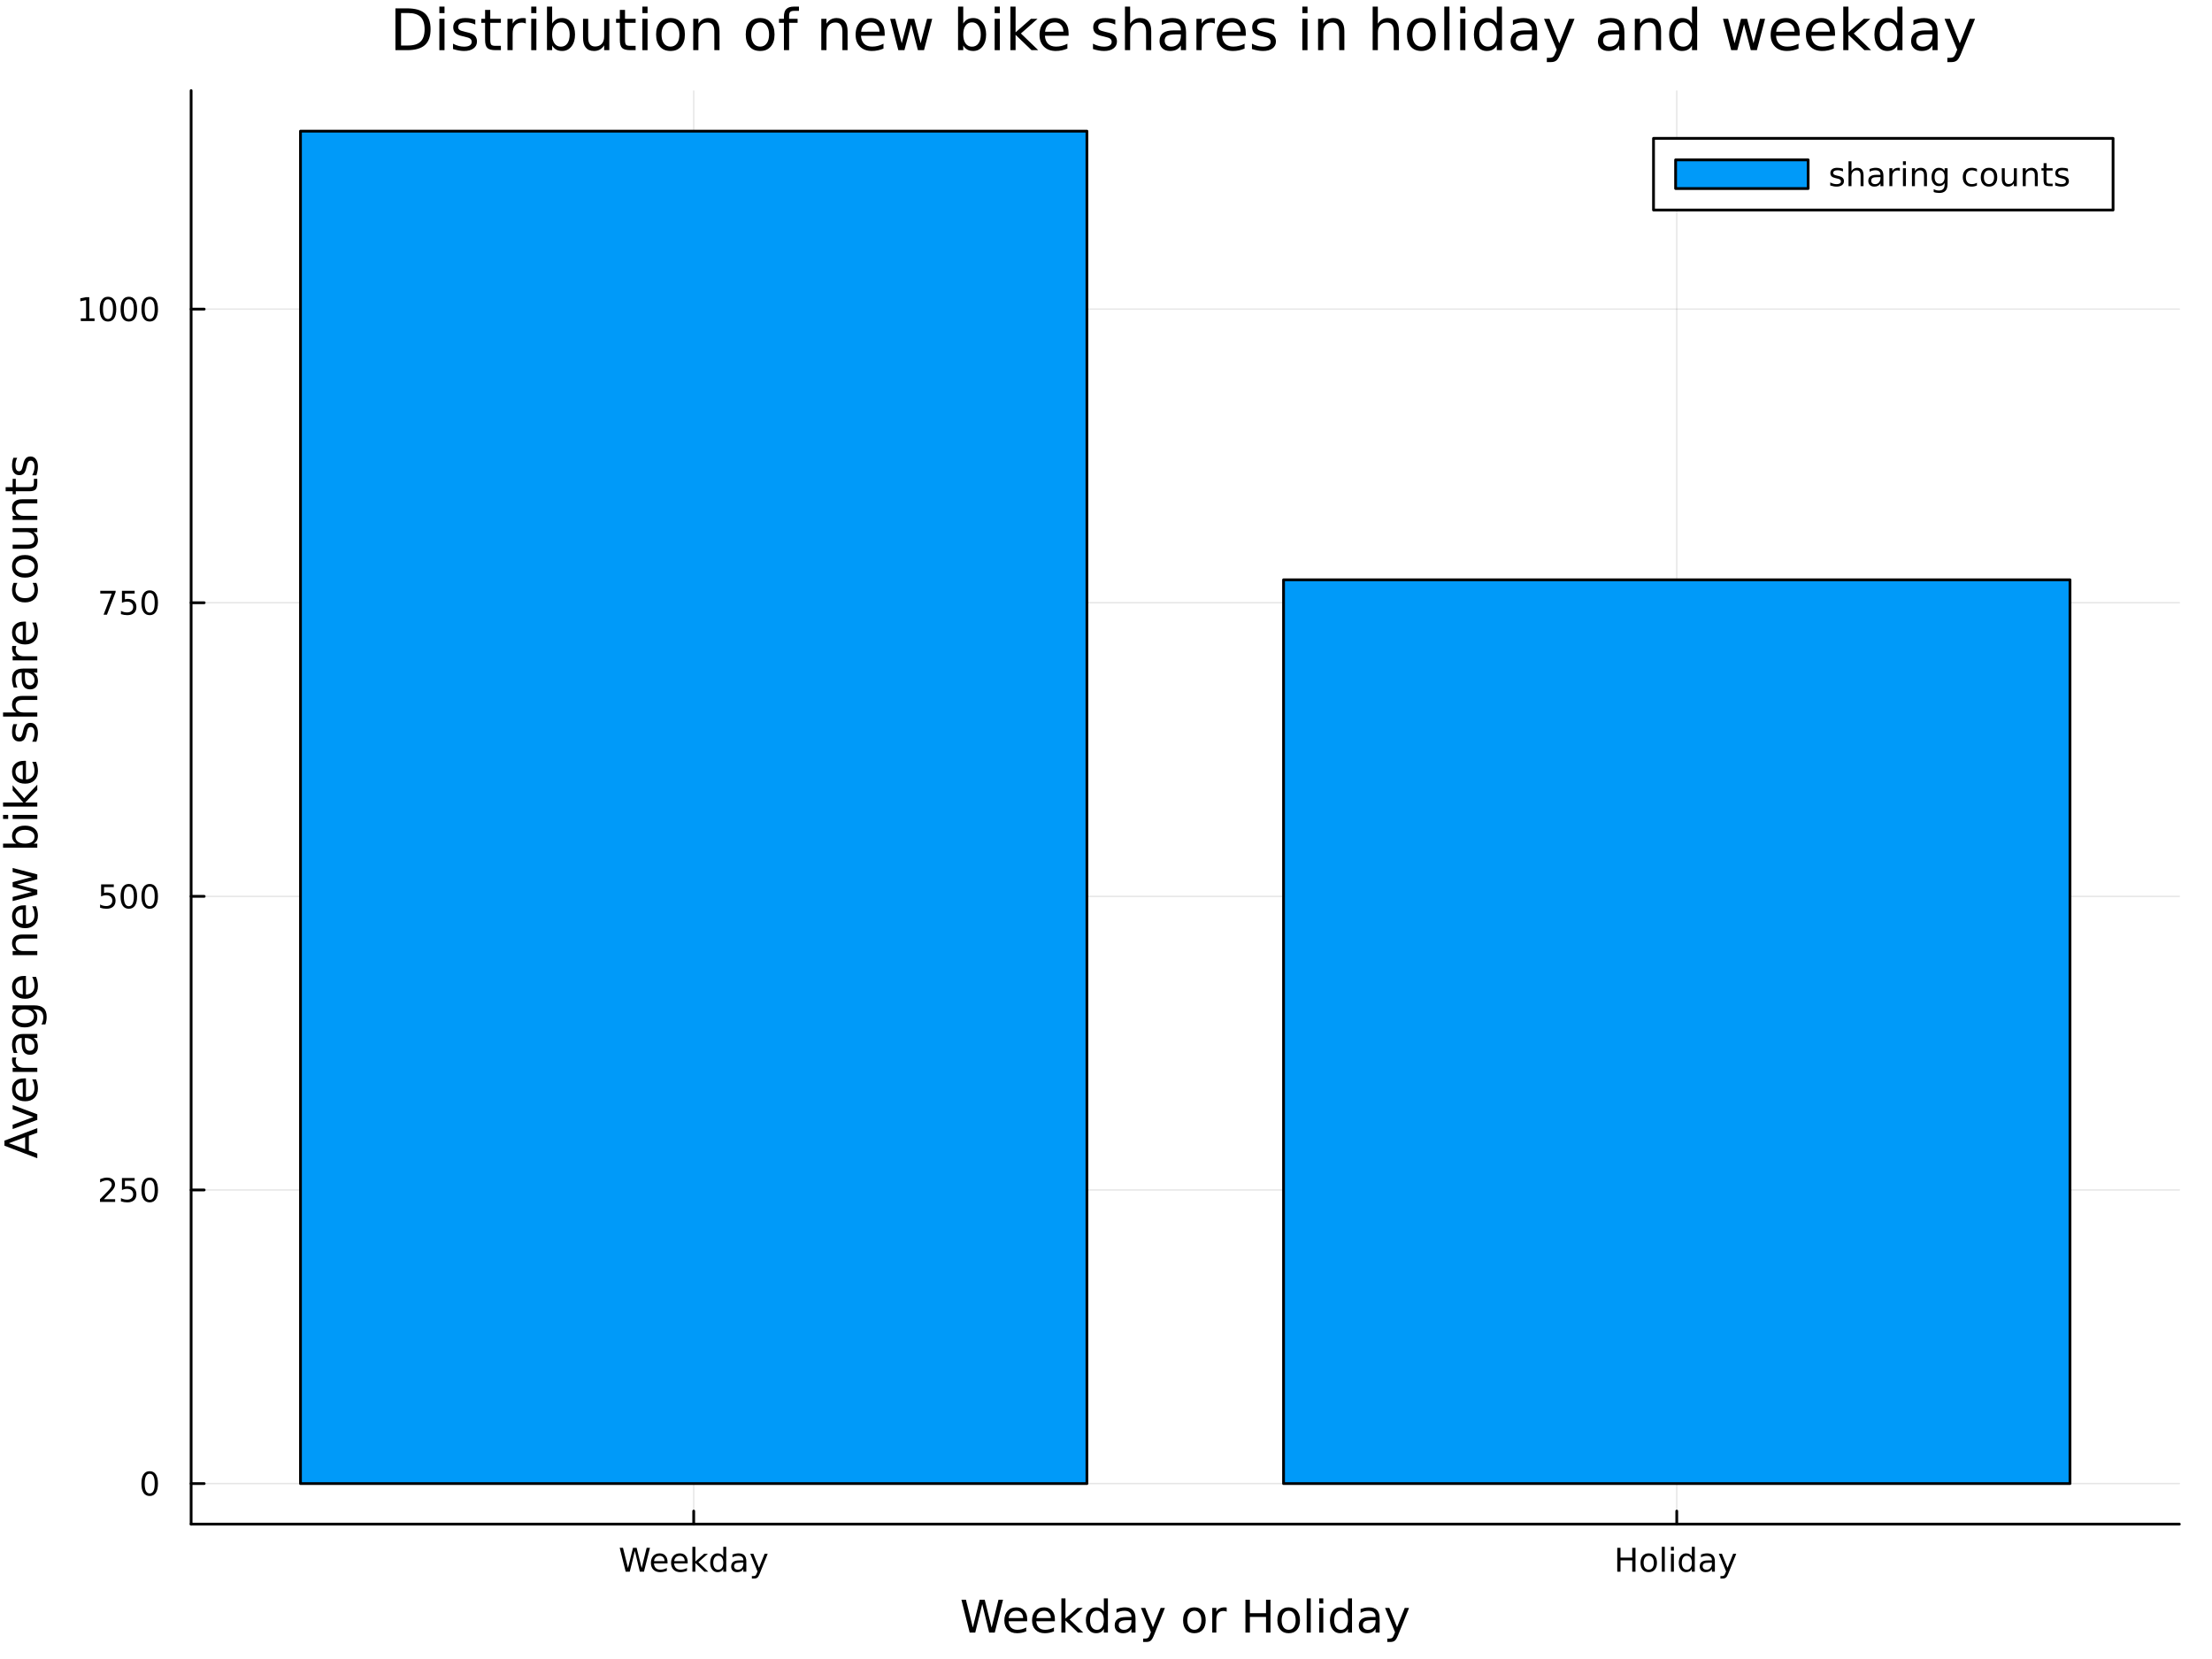 <?xml version="1.0" encoding="utf-8"?>
<svg xmlns="http://www.w3.org/2000/svg" xmlns:xlink="http://www.w3.org/1999/xlink" width="800" height="600" viewBox="0 0 3200 2400">
<rect x="0" y="0" width="3200" height="2400" fill="#333333" stroke="none"/>
<defs>
  <clipPath id="clip300">
    <rect x="0" y="0" width="3200" height="2400"/>
  </clipPath>
</defs>
<path clip-path="url(#clip300)" d="
M0 2400 L3200 2400 L3200 0 L0 0  Z
  " fill="#ffffff" fill-rule="evenodd" fill-opacity="1"/>
<defs>
  <clipPath id="clip301">
    <rect x="640" y="0" width="2241" height="2241"/>
  </clipPath>
</defs>
<path clip-path="url(#clip300)" d="
M276.491 2204.92 L3152.76 2204.92 L3152.76 131.032 L276.491 131.032  Z
  " fill="#ffffff" fill-rule="evenodd" fill-opacity="1"/>
<defs>
  <clipPath id="clip302">
    <rect x="276" y="131" width="2877" height="2075"/>
  </clipPath>
</defs>
<polyline clip-path="url(#clip302)" style="stroke:#000000; stroke-linecap:round; stroke-linejoin:round; stroke-width:2; stroke-opacity:0.1; fill:none" points="
  1003.55,2204.92 1003.55,131.032 
  "/>
<polyline clip-path="url(#clip302)" style="stroke:#000000; stroke-linecap:round; stroke-linejoin:round; stroke-width:2; stroke-opacity:0.1; fill:none" points="
  2425.7,2204.92 2425.7,131.032 
  "/>
<polyline clip-path="url(#clip300)" style="stroke:#000000; stroke-linecap:round; stroke-linejoin:round; stroke-width:4; stroke-opacity:1; fill:none" points="
  276.491,2204.92 3152.76,2204.92 
  "/>
<polyline clip-path="url(#clip300)" style="stroke:#000000; stroke-linecap:round; stroke-linejoin:round; stroke-width:4; stroke-opacity:1; fill:none" points="
  1003.55,2204.92 1003.55,2186.02 
  "/>
<polyline clip-path="url(#clip300)" style="stroke:#000000; stroke-linecap:round; stroke-linejoin:round; stroke-width:4; stroke-opacity:1; fill:none" points="
  2425.7,2204.92 2425.7,2186.02 
  "/>
<path clip-path="url(#clip300)" d="M896.502 2239.16 L901.224 2239.16 L908.493 2268.37 L915.738 2239.16 L920.992 2239.16 L928.261 2268.37 L935.506 2239.16 L940.252 2239.16 L931.571 2273.72 L925.691 2273.72 L918.4 2243.72 L911.039 2273.72 L905.159 2273.72 L896.502 2239.16 Z" fill="#000000" fill-rule="evenodd" fill-opacity="1" /><path clip-path="url(#clip300)" d="M965.668 2259.69 L965.668 2261.78 L946.085 2261.78 Q946.363 2266.17 948.724 2268.49 Q951.108 2270.78 955.344 2270.78 Q957.798 2270.78 960.089 2270.18 Q962.404 2269.58 964.673 2268.37 L964.673 2272.4 Q962.381 2273.37 959.974 2273.88 Q957.566 2274.39 955.089 2274.39 Q948.886 2274.39 945.252 2270.78 Q941.64 2267.17 941.64 2261.01 Q941.64 2254.65 945.066 2250.92 Q948.515 2247.17 954.349 2247.17 Q959.58 2247.17 962.613 2250.55 Q965.668 2253.91 965.668 2259.69 M961.409 2258.44 Q961.363 2254.95 959.441 2252.86 Q957.543 2250.78 954.395 2250.78 Q950.83 2250.78 948.677 2252.79 Q946.548 2254.81 946.224 2258.47 L961.409 2258.44 Z" fill="#000000" fill-rule="evenodd" fill-opacity="1" /><path clip-path="url(#clip300)" d="M994.835 2259.69 L994.835 2261.78 L975.251 2261.78 Q975.529 2266.17 977.89 2268.49 Q980.275 2270.78 984.511 2270.78 Q986.964 2270.78 989.256 2270.18 Q991.571 2269.58 993.839 2268.37 L993.839 2272.4 Q991.548 2273.37 989.14 2273.88 Q986.733 2274.39 984.256 2274.39 Q978.052 2274.39 974.418 2270.78 Q970.807 2267.17 970.807 2261.01 Q970.807 2254.65 974.233 2250.92 Q977.682 2247.17 983.515 2247.17 Q988.747 2247.17 991.779 2250.55 Q994.835 2253.91 994.835 2259.69 M990.575 2258.44 Q990.529 2254.95 988.608 2252.86 Q986.71 2250.78 983.562 2250.78 Q979.997 2250.78 977.844 2252.79 Q975.714 2254.81 975.39 2258.47 L990.575 2258.44 Z" fill="#000000" fill-rule="evenodd" fill-opacity="1" /><path clip-path="url(#clip300)" d="M1001.66 2237.7 L1005.95 2237.7 L1005.95 2258.97 L1018.65 2247.79 L1024.09 2247.79 L1010.34 2259.92 L1024.67 2273.72 L1019.12 2273.72 L1005.95 2261.06 L1005.95 2273.72 L1001.66 2273.72 L1001.66 2237.7 Z" fill="#000000" fill-rule="evenodd" fill-opacity="1" /><path clip-path="url(#clip300)" d="M1046.34 2251.73 L1046.34 2237.7 L1050.6 2237.7 L1050.6 2273.72 L1046.34 2273.72 L1046.34 2269.83 Q1045 2272.15 1042.94 2273.28 Q1040.9 2274.39 1038.03 2274.39 Q1033.33 2274.39 1030.37 2270.64 Q1027.43 2266.89 1027.43 2260.78 Q1027.43 2254.67 1030.37 2250.92 Q1033.33 2247.17 1038.03 2247.17 Q1040.9 2247.17 1042.94 2248.3 Q1045 2249.41 1046.34 2251.73 M1031.83 2260.78 Q1031.83 2265.48 1033.75 2268.16 Q1035.69 2270.83 1039.07 2270.83 Q1042.45 2270.83 1044.39 2268.16 Q1046.34 2265.48 1046.34 2260.78 Q1046.34 2256.08 1044.39 2253.42 Q1042.45 2250.73 1039.07 2250.73 Q1035.69 2250.73 1033.75 2253.42 Q1031.83 2256.08 1031.83 2260.78 Z" fill="#000000" fill-rule="evenodd" fill-opacity="1" /><path clip-path="url(#clip300)" d="M1071.15 2260.69 Q1065.99 2260.69 1064 2261.87 Q1062.01 2263.05 1062.01 2265.9 Q1062.01 2268.16 1063.49 2269.51 Q1065 2270.83 1067.57 2270.83 Q1071.11 2270.83 1073.24 2268.33 Q1075.39 2265.8 1075.39 2261.64 L1075.39 2260.69 L1071.15 2260.69 M1079.65 2258.93 L1079.65 2273.72 L1075.39 2273.72 L1075.39 2269.78 Q1073.93 2272.15 1071.76 2273.28 Q1069.58 2274.39 1066.43 2274.39 Q1062.45 2274.39 1060.09 2272.17 Q1057.75 2269.92 1057.75 2266.17 Q1057.75 2261.8 1060.67 2259.58 Q1063.61 2257.35 1069.42 2257.35 L1075.39 2257.35 L1075.39 2256.94 Q1075.39 2254 1073.45 2252.4 Q1071.52 2250.78 1068.03 2250.78 Q1065.81 2250.78 1063.7 2251.31 Q1061.59 2251.84 1059.65 2252.91 L1059.65 2248.97 Q1061.99 2248.07 1064.19 2247.63 Q1066.39 2247.17 1068.47 2247.17 Q1074.09 2247.17 1076.87 2250.09 Q1079.65 2253 1079.65 2258.93 Z" fill="#000000" fill-rule="evenodd" fill-opacity="1" /><path clip-path="url(#clip300)" d="M1099.21 2276.13 Q1097.4 2280.76 1095.69 2282.17 Q1093.98 2283.58 1091.11 2283.58 L1087.7 2283.58 L1087.7 2280.02 L1090.2 2280.02 Q1091.96 2280.02 1092.94 2279.18 Q1093.91 2278.35 1095.09 2275.25 L1095.85 2273.3 L1085.37 2247.79 L1089.88 2247.79 L1097.98 2268.07 L1106.08 2247.79 L1110.6 2247.79 L1099.21 2276.13 Z" fill="#000000" fill-rule="evenodd" fill-opacity="1" /><path clip-path="url(#clip300)" d="M2339.63 2239.16 L2344.31 2239.16 L2344.31 2253.33 L2361.3 2253.33 L2361.3 2239.16 L2365.98 2239.16 L2365.98 2273.72 L2361.3 2273.72 L2361.3 2257.26 L2344.31 2257.26 L2344.31 2273.72 L2339.63 2273.72 L2339.63 2239.16 Z" fill="#000000" fill-rule="evenodd" fill-opacity="1" /><path clip-path="url(#clip300)" d="M2385.14 2250.78 Q2381.72 2250.78 2379.73 2253.47 Q2377.73 2256.13 2377.73 2260.78 Q2377.73 2265.43 2379.7 2268.12 Q2381.69 2270.78 2385.14 2270.78 Q2388.54 2270.78 2390.54 2268.09 Q2392.53 2265.41 2392.53 2260.78 Q2392.53 2256.17 2390.54 2253.49 Q2388.54 2250.78 2385.14 2250.78 M2385.14 2247.17 Q2390.7 2247.17 2393.87 2250.78 Q2397.04 2254.39 2397.04 2260.78 Q2397.04 2267.15 2393.87 2270.78 Q2390.7 2274.39 2385.14 2274.39 Q2379.56 2274.39 2376.39 2270.78 Q2373.24 2267.15 2373.24 2260.78 Q2373.24 2254.39 2376.39 2250.78 Q2379.56 2247.17 2385.14 2247.17 Z" fill="#000000" fill-rule="evenodd" fill-opacity="1" /><path clip-path="url(#clip300)" d="M2404.1 2237.7 L2408.36 2237.7 L2408.36 2273.72 L2404.1 2273.72 L2404.1 2237.7 Z" fill="#000000" fill-rule="evenodd" fill-opacity="1" /><path clip-path="url(#clip300)" d="M2417.27 2247.79 L2421.53 2247.79 L2421.53 2273.72 L2417.27 2273.72 L2417.27 2247.79 M2417.27 2237.7 L2421.53 2237.7 L2421.53 2243.1 L2417.27 2243.1 L2417.27 2237.7 Z" fill="#000000" fill-rule="evenodd" fill-opacity="1" /><path clip-path="url(#clip300)" d="M2447.5 2251.73 L2447.5 2237.7 L2451.76 2237.7 L2451.76 2273.72 L2447.5 2273.72 L2447.5 2269.83 Q2446.16 2272.15 2444.1 2273.28 Q2442.06 2274.39 2439.19 2274.39 Q2434.49 2274.39 2431.53 2270.64 Q2428.59 2266.89 2428.59 2260.78 Q2428.59 2254.67 2431.53 2250.92 Q2434.49 2247.17 2439.19 2247.17 Q2442.06 2247.17 2444.1 2248.3 Q2446.16 2249.41 2447.5 2251.73 M2432.99 2260.78 Q2432.99 2265.48 2434.91 2268.16 Q2436.85 2270.83 2440.23 2270.83 Q2443.61 2270.83 2445.56 2268.16 Q2447.5 2265.48 2447.5 2260.78 Q2447.5 2256.08 2445.56 2253.42 Q2443.61 2250.73 2440.23 2250.73 Q2436.85 2250.73 2434.91 2253.42 Q2432.99 2256.08 2432.99 2260.78 Z" fill="#000000" fill-rule="evenodd" fill-opacity="1" /><path clip-path="url(#clip300)" d="M2472.32 2260.69 Q2467.16 2260.69 2465.16 2261.87 Q2463.17 2263.05 2463.17 2265.9 Q2463.17 2268.16 2464.66 2269.51 Q2466.16 2270.83 2468.73 2270.83 Q2472.27 2270.83 2474.4 2268.33 Q2476.55 2265.8 2476.55 2261.64 L2476.55 2260.69 L2472.32 2260.69 M2480.81 2258.93 L2480.81 2273.72 L2476.55 2273.72 L2476.55 2269.78 Q2475.1 2272.15 2472.92 2273.28 Q2470.74 2274.39 2467.6 2274.39 Q2463.61 2274.39 2461.25 2272.17 Q2458.91 2269.92 2458.91 2266.17 Q2458.91 2261.8 2461.83 2259.58 Q2464.77 2257.35 2470.58 2257.35 L2476.55 2257.35 L2476.55 2256.94 Q2476.55 2254 2474.61 2252.4 Q2472.69 2250.78 2469.19 2250.78 Q2466.97 2250.78 2464.86 2251.31 Q2462.76 2251.84 2460.81 2252.91 L2460.81 2248.97 Q2463.15 2248.07 2465.35 2247.63 Q2467.55 2247.17 2469.63 2247.17 Q2475.26 2247.17 2478.03 2250.09 Q2480.81 2253 2480.81 2258.93 Z" fill="#000000" fill-rule="evenodd" fill-opacity="1" /><path clip-path="url(#clip300)" d="M2500.37 2276.13 Q2498.57 2280.76 2496.85 2282.17 Q2495.14 2283.58 2492.27 2283.58 L2488.87 2283.58 L2488.87 2280.02 L2491.37 2280.02 Q2493.13 2280.02 2494.1 2279.18 Q2495.07 2278.35 2496.25 2275.25 L2497.02 2273.3 L2486.53 2247.79 L2491.04 2247.79 L2499.15 2268.07 L2507.25 2247.79 L2511.76 2247.79 L2500.37 2276.13 Z" fill="#000000" fill-rule="evenodd" fill-opacity="1" /><path clip-path="url(#clip300)" d="M1390.86 2314.26 L1397.36 2314.26 L1407.35 2354.43 L1417.31 2314.26 L1424.54 2314.26 L1434.53 2354.43 L1444.49 2314.26 L1451.02 2314.26 L1439.08 2361.78 L1431 2361.78 L1420.97 2320.53 L1410.85 2361.78 L1402.77 2361.78 L1390.86 2314.26 Z" fill="#000000" fill-rule="evenodd" fill-opacity="1" /><path clip-path="url(#clip300)" d="M1485.97 2342.5 L1485.97 2345.36 L1459.04 2345.36 Q1459.42 2351.41 1462.67 2354.59 Q1465.95 2357.74 1471.77 2357.74 Q1475.15 2357.74 1478.3 2356.91 Q1481.48 2356.09 1484.6 2354.43 L1484.6 2359.97 Q1481.45 2361.31 1478.14 2362.01 Q1474.83 2362.71 1471.42 2362.71 Q1462.89 2362.71 1457.89 2357.74 Q1452.93 2352.78 1452.93 2344.31 Q1452.93 2335.56 1457.64 2330.43 Q1462.38 2325.28 1470.4 2325.28 Q1477.6 2325.28 1481.77 2329.92 Q1485.97 2334.54 1485.97 2342.5 M1480.11 2340.78 Q1480.05 2335.97 1477.41 2333.11 Q1474.8 2330.24 1470.47 2330.24 Q1465.57 2330.24 1462.61 2333.01 Q1459.68 2335.78 1459.23 2340.81 L1480.11 2340.78 Z" fill="#000000" fill-rule="evenodd" fill-opacity="1" /><path clip-path="url(#clip300)" d="M1526.07 2342.5 L1526.07 2345.36 L1499.14 2345.36 Q1499.53 2351.41 1502.77 2354.59 Q1506.05 2357.74 1511.88 2357.74 Q1515.25 2357.74 1518.4 2356.91 Q1521.58 2356.09 1524.7 2354.43 L1524.7 2359.97 Q1521.55 2361.31 1518.24 2362.01 Q1514.93 2362.71 1511.53 2362.71 Q1503 2362.71 1498 2357.74 Q1493.03 2352.78 1493.03 2344.31 Q1493.03 2335.56 1497.74 2330.43 Q1502.49 2325.28 1510.51 2325.28 Q1517.7 2325.28 1521.87 2329.92 Q1526.07 2334.54 1526.07 2342.5 M1520.21 2340.78 Q1520.15 2335.97 1517.51 2333.11 Q1514.9 2330.24 1510.57 2330.24 Q1505.67 2330.24 1502.71 2333.01 Q1499.78 2335.78 1499.34 2340.81 L1520.21 2340.78 Z" fill="#000000" fill-rule="evenodd" fill-opacity="1" /><path clip-path="url(#clip300)" d="M1535.46 2312.26 L1541.35 2312.26 L1541.35 2341.51 L1558.82 2326.14 L1566.3 2326.14 L1547.4 2342.81 L1567.1 2361.78 L1559.46 2361.78 L1541.35 2344.37 L1541.35 2361.78 L1535.46 2361.78 L1535.46 2312.26 Z" fill="#000000" fill-rule="evenodd" fill-opacity="1" /><path clip-path="url(#clip300)" d="M1596.89 2331.55 L1596.89 2312.26 L1602.75 2312.26 L1602.75 2361.78 L1596.89 2361.78 L1596.89 2356.44 Q1595.04 2359.62 1592.21 2361.18 Q1589.41 2362.71 1585.46 2362.71 Q1579 2362.71 1574.93 2357.55 Q1570.89 2352.39 1570.89 2343.99 Q1570.89 2335.59 1574.93 2330.43 Q1579 2325.28 1585.46 2325.28 Q1589.41 2325.28 1592.21 2326.84 Q1595.04 2328.36 1596.89 2331.55 M1576.93 2343.99 Q1576.93 2350.45 1579.58 2354.14 Q1582.25 2357.81 1586.9 2357.81 Q1591.54 2357.81 1594.22 2354.14 Q1596.89 2350.45 1596.89 2343.99 Q1596.89 2337.53 1594.22 2333.87 Q1591.54 2330.18 1586.9 2330.18 Q1582.25 2330.18 1579.58 2333.87 Q1576.93 2337.53 1576.93 2343.99 Z" fill="#000000" fill-rule="evenodd" fill-opacity="1" /><path clip-path="url(#clip300)" d="M1631.01 2343.86 Q1623.91 2343.86 1621.17 2345.49 Q1618.44 2347.11 1618.44 2351.03 Q1618.44 2354.14 1620.47 2355.99 Q1622.54 2357.81 1626.08 2357.81 Q1630.95 2357.81 1633.87 2354.37 Q1636.83 2350.9 1636.83 2345.17 L1636.83 2343.86 L1631.01 2343.86 M1642.69 2341.45 L1642.69 2361.78 L1636.83 2361.78 L1636.83 2356.37 Q1634.83 2359.62 1631.84 2361.18 Q1628.85 2362.71 1624.52 2362.71 Q1619.04 2362.71 1615.8 2359.65 Q1612.58 2356.56 1612.58 2351.41 Q1612.58 2345.39 1616.59 2342.34 Q1620.63 2339.28 1628.62 2339.28 L1636.83 2339.28 L1636.83 2338.71 Q1636.83 2334.67 1634.16 2332.47 Q1631.52 2330.24 1626.71 2330.24 Q1623.66 2330.24 1620.76 2330.97 Q1617.86 2331.71 1615.19 2333.17 L1615.19 2327.76 Q1618.41 2326.52 1621.43 2325.91 Q1624.45 2325.28 1627.32 2325.28 Q1635.05 2325.28 1638.87 2329.29 Q1642.69 2333.3 1642.69 2341.45 Z" fill="#000000" fill-rule="evenodd" fill-opacity="1" /><path clip-path="url(#clip300)" d="M1669.59 2365.09 Q1667.1 2371.46 1664.75 2373.4 Q1662.39 2375.34 1658.45 2375.34 L1653.77 2375.34 L1653.77 2370.44 L1657.2 2370.44 Q1659.62 2370.44 1660.96 2369.3 Q1662.3 2368.15 1663.92 2363.88 L1664.97 2361.21 L1650.55 2326.14 L1656.76 2326.14 L1667.9 2354.02 L1679.04 2326.14 L1685.25 2326.14 L1669.59 2365.09 Z" fill="#000000" fill-rule="evenodd" fill-opacity="1" /><path clip-path="url(#clip300)" d="M1727.86 2330.24 Q1723.15 2330.24 1720.42 2333.93 Q1717.68 2337.59 1717.68 2343.99 Q1717.68 2350.39 1720.38 2354.08 Q1723.12 2357.74 1727.86 2357.74 Q1732.54 2357.74 1735.28 2354.05 Q1738.02 2350.36 1738.02 2343.99 Q1738.02 2337.66 1735.28 2333.97 Q1732.54 2330.24 1727.86 2330.24 M1727.86 2325.28 Q1735.5 2325.28 1739.86 2330.24 Q1744.22 2335.21 1744.22 2343.99 Q1744.22 2352.74 1739.86 2357.74 Q1735.5 2362.71 1727.86 2362.71 Q1720.19 2362.71 1715.83 2357.74 Q1711.5 2352.74 1711.5 2343.99 Q1711.5 2335.21 1715.83 2330.24 Q1720.19 2325.28 1727.86 2325.28 Z" fill="#000000" fill-rule="evenodd" fill-opacity="1" /><path clip-path="url(#clip300)" d="M1774.59 2331.61 Q1773.6 2331.04 1772.42 2330.78 Q1771.28 2330.5 1769.88 2330.5 Q1764.91 2330.5 1762.24 2333.74 Q1759.6 2336.96 1759.6 2343.01 L1759.6 2361.78 L1753.71 2361.78 L1753.71 2326.14 L1759.6 2326.14 L1759.6 2331.67 Q1761.44 2328.43 1764.4 2326.87 Q1767.36 2325.28 1771.6 2325.28 Q1772.2 2325.28 1772.93 2325.37 Q1773.67 2325.44 1774.56 2325.59 L1774.59 2331.61 Z" fill="#000000" fill-rule="evenodd" fill-opacity="1" /><path clip-path="url(#clip300)" d="M1801.71 2314.26 L1808.14 2314.26 L1808.14 2333.74 L1831.5 2333.74 L1831.5 2314.26 L1837.93 2314.26 L1837.93 2361.78 L1831.5 2361.78 L1831.5 2339.15 L1808.14 2339.15 L1808.14 2361.78 L1801.71 2361.78 L1801.71 2314.26 Z" fill="#000000" fill-rule="evenodd" fill-opacity="1" /><path clip-path="url(#clip300)" d="M1864.28 2330.24 Q1859.57 2330.24 1856.83 2333.93 Q1854.1 2337.59 1854.1 2343.99 Q1854.1 2350.39 1856.8 2354.08 Q1859.54 2357.74 1864.28 2357.74 Q1868.96 2357.74 1871.7 2354.05 Q1874.43 2350.36 1874.43 2343.99 Q1874.43 2337.66 1871.7 2333.97 Q1868.96 2330.24 1864.28 2330.24 M1864.28 2325.28 Q1871.92 2325.28 1876.28 2330.24 Q1880.64 2335.21 1880.64 2343.99 Q1880.64 2352.74 1876.28 2357.74 Q1871.92 2362.71 1864.28 2362.71 Q1856.61 2362.71 1852.25 2357.74 Q1847.92 2352.74 1847.92 2343.99 Q1847.92 2335.21 1852.25 2330.24 Q1856.61 2325.28 1864.28 2325.28 Z" fill="#000000" fill-rule="evenodd" fill-opacity="1" /><path clip-path="url(#clip300)" d="M1890.35 2312.26 L1896.21 2312.26 L1896.21 2361.78 L1890.35 2361.78 L1890.35 2312.26 Z" fill="#000000" fill-rule="evenodd" fill-opacity="1" /><path clip-path="url(#clip300)" d="M1908.46 2326.14 L1914.32 2326.14 L1914.32 2361.78 L1908.46 2361.78 L1908.46 2326.14 M1908.46 2312.26 L1914.32 2312.26 L1914.32 2319.67 L1908.46 2319.67 L1908.46 2312.26 Z" fill="#000000" fill-rule="evenodd" fill-opacity="1" /><path clip-path="url(#clip300)" d="M1950.03 2331.55 L1950.03 2312.26 L1955.88 2312.26 L1955.88 2361.78 L1950.03 2361.78 L1950.03 2356.44 Q1948.18 2359.62 1945.35 2361.18 Q1942.55 2362.71 1938.6 2362.71 Q1932.14 2362.71 1928.07 2357.55 Q1924.02 2352.39 1924.02 2343.99 Q1924.02 2335.59 1928.07 2330.43 Q1932.14 2325.28 1938.6 2325.28 Q1942.55 2325.28 1945.35 2326.84 Q1948.18 2328.36 1950.03 2331.55 M1930.07 2343.99 Q1930.07 2350.45 1932.71 2354.14 Q1935.39 2357.81 1940.03 2357.81 Q1944.68 2357.81 1947.35 2354.14 Q1950.03 2350.45 1950.03 2343.99 Q1950.03 2337.53 1947.35 2333.87 Q1944.68 2330.18 1940.03 2330.18 Q1935.39 2330.18 1932.71 2333.87 Q1930.07 2337.53 1930.07 2343.99 Z" fill="#000000" fill-rule="evenodd" fill-opacity="1" /><path clip-path="url(#clip300)" d="M1984.15 2343.86 Q1977.05 2343.86 1974.31 2345.49 Q1971.58 2347.11 1971.58 2351.03 Q1971.58 2354.14 1973.61 2355.99 Q1975.68 2357.81 1979.21 2357.81 Q1984.08 2357.81 1987.01 2354.37 Q1989.97 2350.9 1989.97 2345.17 L1989.97 2343.86 L1984.15 2343.86 M1995.83 2341.45 L1995.83 2361.78 L1989.97 2361.78 L1989.97 2356.37 Q1987.97 2359.62 1984.98 2361.18 Q1981.98 2362.71 1977.65 2362.71 Q1972.18 2362.71 1968.93 2359.65 Q1965.72 2356.56 1965.72 2351.41 Q1965.72 2345.39 1969.73 2342.34 Q1973.77 2339.28 1981.76 2339.28 L1989.97 2339.28 L1989.97 2338.71 Q1989.97 2334.67 1987.3 2332.47 Q1984.66 2330.24 1979.85 2330.24 Q1976.8 2330.24 1973.9 2330.97 Q1971 2331.71 1968.33 2333.17 L1968.33 2327.76 Q1971.54 2326.52 1974.57 2325.91 Q1977.59 2325.28 1980.46 2325.28 Q1988.19 2325.28 1992.01 2329.29 Q1995.83 2333.3 1995.83 2341.45 Z" fill="#000000" fill-rule="evenodd" fill-opacity="1" /><path clip-path="url(#clip300)" d="M2022.72 2365.09 Q2020.24 2371.46 2017.89 2373.4 Q2015.53 2375.34 2011.58 2375.34 L2006.9 2375.34 L2006.9 2370.44 L2010.34 2370.44 Q2012.76 2370.44 2014.1 2369.3 Q2015.44 2368.15 2017.06 2363.88 L2018.11 2361.21 L2003.69 2326.14 L2009.9 2326.14 L2021.04 2354.02 L2032.18 2326.14 L2038.38 2326.14 L2022.72 2365.09 Z" fill="#000000" fill-rule="evenodd" fill-opacity="1" /><polyline clip-path="url(#clip302)" style="stroke:#000000; stroke-linecap:round; stroke-linejoin:round; stroke-width:2; stroke-opacity:0.1; fill:none" points="
  276.491,2146.22 3152.76,2146.22 
  "/>
<polyline clip-path="url(#clip302)" style="stroke:#000000; stroke-linecap:round; stroke-linejoin:round; stroke-width:2; stroke-opacity:0.1; fill:none" points="
  276.491,1721.47 3152.76,1721.47 
  "/>
<polyline clip-path="url(#clip302)" style="stroke:#000000; stroke-linecap:round; stroke-linejoin:round; stroke-width:2; stroke-opacity:0.1; fill:none" points="
  276.491,1296.71 3152.76,1296.71 
  "/>
<polyline clip-path="url(#clip302)" style="stroke:#000000; stroke-linecap:round; stroke-linejoin:round; stroke-width:2; stroke-opacity:0.1; fill:none" points="
  276.491,871.952 3152.76,871.952 
  "/>
<polyline clip-path="url(#clip302)" style="stroke:#000000; stroke-linecap:round; stroke-linejoin:round; stroke-width:2; stroke-opacity:0.1; fill:none" points="
  276.491,447.195 3152.76,447.195 
  "/>
<polyline clip-path="url(#clip300)" style="stroke:#000000; stroke-linecap:round; stroke-linejoin:round; stroke-width:4; stroke-opacity:1; fill:none" points="
  276.491,2204.92 276.491,131.032 
  "/>
<polyline clip-path="url(#clip300)" style="stroke:#000000; stroke-linecap:round; stroke-linejoin:round; stroke-width:4; stroke-opacity:1; fill:none" points="
  276.491,2146.22 295.389,2146.22 
  "/>
<polyline clip-path="url(#clip300)" style="stroke:#000000; stroke-linecap:round; stroke-linejoin:round; stroke-width:4; stroke-opacity:1; fill:none" points="
  276.491,1721.47 295.389,1721.47 
  "/>
<polyline clip-path="url(#clip300)" style="stroke:#000000; stroke-linecap:round; stroke-linejoin:round; stroke-width:4; stroke-opacity:1; fill:none" points="
  276.491,1296.71 295.389,1296.71 
  "/>
<polyline clip-path="url(#clip300)" style="stroke:#000000; stroke-linecap:round; stroke-linejoin:round; stroke-width:4; stroke-opacity:1; fill:none" points="
  276.491,871.952 295.389,871.952 
  "/>
<polyline clip-path="url(#clip300)" style="stroke:#000000; stroke-linecap:round; stroke-linejoin:round; stroke-width:4; stroke-opacity:1; fill:none" points="
  276.491,447.195 295.389,447.195 
  "/>
<path clip-path="url(#clip300)" d="M216.547 2132.02 Q212.936 2132.02 211.107 2135.59 Q209.302 2139.13 209.302 2146.26 Q209.302 2153.37 211.107 2156.93 Q212.936 2160.47 216.547 2160.47 Q220.181 2160.47 221.987 2156.93 Q223.815 2153.37 223.815 2146.26 Q223.815 2139.13 221.987 2135.59 Q220.181 2132.02 216.547 2132.02 M216.547 2128.32 Q222.357 2128.32 225.413 2132.93 Q228.491 2137.51 228.491 2146.26 Q228.491 2154.99 225.413 2159.59 Q222.357 2164.18 216.547 2164.18 Q210.737 2164.18 207.658 2159.59 Q204.602 2154.99 204.602 2146.26 Q204.602 2137.51 207.658 2132.93 Q210.737 2128.32 216.547 2128.32 Z" fill="#000000" fill-rule="evenodd" fill-opacity="1" /><path clip-path="url(#clip300)" d="M150.251 1734.81 L166.57 1734.81 L166.57 1738.75 L144.626 1738.75 L144.626 1734.81 Q147.288 1732.06 151.871 1727.43 Q156.478 1722.78 157.658 1721.43 Q159.904 1718.91 160.783 1717.17 Q161.686 1715.41 161.686 1713.72 Q161.686 1710.97 159.742 1709.23 Q157.82 1707.5 154.718 1707.5 Q152.519 1707.5 150.066 1708.26 Q147.635 1709.03 144.857 1710.58 L144.857 1705.85 Q147.681 1704.72 150.135 1704.14 Q152.589 1703.56 154.626 1703.56 Q159.996 1703.56 163.191 1706.25 Q166.385 1708.93 166.385 1713.42 Q166.385 1715.55 165.575 1717.47 Q164.788 1719.37 162.681 1721.97 Q162.103 1722.64 159.001 1725.85 Q155.899 1729.05 150.251 1734.81 Z" fill="#000000" fill-rule="evenodd" fill-opacity="1" /><path clip-path="url(#clip300)" d="M176.431 1704.19 L194.788 1704.19 L194.788 1708.12 L180.714 1708.12 L180.714 1716.59 Q181.732 1716.25 182.751 1716.09 Q183.769 1715.9 184.788 1715.9 Q190.575 1715.9 193.954 1719.07 Q197.334 1722.24 197.334 1727.66 Q197.334 1733.24 193.862 1736.34 Q190.39 1739.42 184.07 1739.42 Q181.894 1739.42 179.626 1739.05 Q177.38 1738.68 174.973 1737.94 L174.973 1733.24 Q177.056 1734.37 179.279 1734.93 Q181.501 1735.48 183.978 1735.48 Q187.982 1735.48 190.32 1733.38 Q192.658 1731.27 192.658 1727.66 Q192.658 1724.05 190.32 1721.94 Q187.982 1719.84 183.978 1719.84 Q182.103 1719.84 180.228 1720.25 Q178.376 1720.67 176.431 1721.55 L176.431 1704.19 Z" fill="#000000" fill-rule="evenodd" fill-opacity="1" /><path clip-path="url(#clip300)" d="M216.547 1707.27 Q212.936 1707.27 211.107 1710.83 Q209.302 1714.37 209.302 1721.5 Q209.302 1728.61 211.107 1732.17 Q212.936 1735.71 216.547 1735.71 Q220.181 1735.71 221.987 1732.17 Q223.815 1728.61 223.815 1721.5 Q223.815 1714.37 221.987 1710.83 Q220.181 1707.27 216.547 1707.27 M216.547 1703.56 Q222.357 1703.56 225.413 1708.17 Q228.491 1712.75 228.491 1721.5 Q228.491 1730.23 225.413 1734.84 Q222.357 1739.42 216.547 1739.42 Q210.737 1739.42 207.658 1734.84 Q204.602 1730.23 204.602 1721.5 Q204.602 1712.75 207.658 1708.17 Q210.737 1703.56 216.547 1703.56 Z" fill="#000000" fill-rule="evenodd" fill-opacity="1" /><path clip-path="url(#clip300)" d="M146.269 1279.43 L164.626 1279.43 L164.626 1283.37 L150.552 1283.37 L150.552 1291.84 Q151.57 1291.49 152.589 1291.33 Q153.607 1291.14 154.626 1291.14 Q160.413 1291.14 163.792 1294.31 Q167.172 1297.49 167.172 1302.9 Q167.172 1308.48 163.7 1311.58 Q160.228 1314.66 153.908 1314.66 Q151.732 1314.66 149.464 1314.29 Q147.219 1313.92 144.811 1313.18 L144.811 1308.48 Q146.894 1309.61 149.117 1310.17 Q151.339 1310.73 153.816 1310.73 Q157.82 1310.73 160.158 1308.62 Q162.496 1306.51 162.496 1302.9 Q162.496 1299.29 160.158 1297.18 Q157.82 1295.08 153.816 1295.08 Q151.941 1295.08 150.066 1295.49 Q148.214 1295.91 146.269 1296.79 L146.269 1279.43 Z" fill="#000000" fill-rule="evenodd" fill-opacity="1" /><path clip-path="url(#clip300)" d="M186.385 1282.51 Q182.774 1282.51 180.945 1286.07 Q179.14 1289.61 179.14 1296.74 Q179.14 1303.85 180.945 1307.42 Q182.774 1310.96 186.385 1310.96 Q190.019 1310.96 191.825 1307.42 Q193.653 1303.85 193.653 1296.74 Q193.653 1289.61 191.825 1286.07 Q190.019 1282.51 186.385 1282.51 M186.385 1278.8 Q192.195 1278.8 195.251 1283.41 Q198.329 1287.99 198.329 1296.74 Q198.329 1305.47 195.251 1310.08 Q192.195 1314.66 186.385 1314.66 Q180.575 1314.66 177.496 1310.08 Q174.441 1305.47 174.441 1296.74 Q174.441 1287.99 177.496 1283.41 Q180.575 1278.8 186.385 1278.8 Z" fill="#000000" fill-rule="evenodd" fill-opacity="1" /><path clip-path="url(#clip300)" d="M216.547 1282.51 Q212.936 1282.51 211.107 1286.07 Q209.302 1289.61 209.302 1296.74 Q209.302 1303.85 211.107 1307.42 Q212.936 1310.96 216.547 1310.96 Q220.181 1310.96 221.987 1307.42 Q223.815 1303.85 223.815 1296.74 Q223.815 1289.61 221.987 1286.07 Q220.181 1282.51 216.547 1282.51 M216.547 1278.8 Q222.357 1278.8 225.413 1283.41 Q228.491 1287.99 228.491 1296.74 Q228.491 1305.47 225.413 1310.08 Q222.357 1314.66 216.547 1314.66 Q210.737 1314.66 207.658 1310.08 Q204.602 1305.47 204.602 1296.74 Q204.602 1287.99 207.658 1283.41 Q210.737 1278.8 216.547 1278.8 Z" fill="#000000" fill-rule="evenodd" fill-opacity="1" /><path clip-path="url(#clip300)" d="M145.043 854.672 L167.265 854.672 L167.265 856.663 L154.718 889.232 L149.834 889.232 L161.64 858.608 L145.043 858.608 L145.043 854.672 Z" fill="#000000" fill-rule="evenodd" fill-opacity="1" /><path clip-path="url(#clip300)" d="M176.431 854.672 L194.788 854.672 L194.788 858.608 L180.714 858.608 L180.714 867.08 Q181.732 866.732 182.751 866.57 Q183.769 866.385 184.788 866.385 Q190.575 866.385 193.954 869.557 Q197.334 872.728 197.334 878.144 Q197.334 883.723 193.862 886.825 Q190.39 889.904 184.07 889.904 Q181.894 889.904 179.626 889.533 Q177.38 889.163 174.973 888.422 L174.973 883.723 Q177.056 884.857 179.279 885.413 Q181.501 885.968 183.978 885.968 Q187.982 885.968 190.32 883.862 Q192.658 881.756 192.658 878.144 Q192.658 874.533 190.32 872.427 Q187.982 870.32 183.978 870.32 Q182.103 870.32 180.228 870.737 Q178.376 871.154 176.431 872.033 L176.431 854.672 Z" fill="#000000" fill-rule="evenodd" fill-opacity="1" /><path clip-path="url(#clip300)" d="M216.547 857.751 Q212.936 857.751 211.107 861.316 Q209.302 864.857 209.302 871.987 Q209.302 879.094 211.107 882.658 Q212.936 886.2 216.547 886.2 Q220.181 886.2 221.987 882.658 Q223.815 879.094 223.815 871.987 Q223.815 864.857 221.987 861.316 Q220.181 857.751 216.547 857.751 M216.547 854.047 Q222.357 854.047 225.413 858.654 Q228.491 863.237 228.491 871.987 Q228.491 880.714 225.413 885.32 Q222.357 889.904 216.547 889.904 Q210.737 889.904 207.658 885.32 Q204.602 880.714 204.602 871.987 Q204.602 863.237 207.658 858.654 Q210.737 854.047 216.547 854.047 Z" fill="#000000" fill-rule="evenodd" fill-opacity="1" /><path clip-path="url(#clip300)" d="M116.871 460.54 L124.51 460.54 L124.51 434.174 L116.2 435.841 L116.2 431.581 L124.464 429.915 L129.14 429.915 L129.14 460.54 L136.779 460.54 L136.779 464.475 L116.871 464.475 L116.871 460.54 Z" fill="#000000" fill-rule="evenodd" fill-opacity="1" /><path clip-path="url(#clip300)" d="M156.223 432.994 Q152.612 432.994 150.783 436.558 Q148.978 440.1 148.978 447.23 Q148.978 454.336 150.783 457.901 Q152.612 461.442 156.223 461.442 Q159.857 461.442 161.663 457.901 Q163.492 454.336 163.492 447.23 Q163.492 440.1 161.663 436.558 Q159.857 432.994 156.223 432.994 M156.223 429.29 Q162.033 429.29 165.089 433.896 Q168.167 438.48 168.167 447.23 Q168.167 455.956 165.089 460.563 Q162.033 465.146 156.223 465.146 Q150.413 465.146 147.334 460.563 Q144.279 455.956 144.279 447.23 Q144.279 438.48 147.334 433.896 Q150.413 429.29 156.223 429.29 Z" fill="#000000" fill-rule="evenodd" fill-opacity="1" /><path clip-path="url(#clip300)" d="M186.385 432.994 Q182.774 432.994 180.945 436.558 Q179.14 440.1 179.14 447.23 Q179.14 454.336 180.945 457.901 Q182.774 461.442 186.385 461.442 Q190.019 461.442 191.825 457.901 Q193.653 454.336 193.653 447.23 Q193.653 440.1 191.825 436.558 Q190.019 432.994 186.385 432.994 M186.385 429.29 Q192.195 429.29 195.251 433.896 Q198.329 438.48 198.329 447.23 Q198.329 455.956 195.251 460.563 Q192.195 465.146 186.385 465.146 Q180.575 465.146 177.496 460.563 Q174.441 455.956 174.441 447.23 Q174.441 438.48 177.496 433.896 Q180.575 429.29 186.385 429.29 Z" fill="#000000" fill-rule="evenodd" fill-opacity="1" /><path clip-path="url(#clip300)" d="M216.547 432.994 Q212.936 432.994 211.107 436.558 Q209.302 440.1 209.302 447.23 Q209.302 454.336 211.107 457.901 Q212.936 461.442 216.547 461.442 Q220.181 461.442 221.987 457.901 Q223.815 454.336 223.815 447.23 Q223.815 440.1 221.987 436.558 Q220.181 432.994 216.547 432.994 M216.547 429.29 Q222.357 429.29 225.413 433.896 Q228.491 438.48 228.491 447.23 Q228.491 455.956 225.413 460.563 Q222.357 465.146 216.547 465.146 Q210.737 465.146 207.658 460.563 Q204.602 455.956 204.602 447.23 Q204.602 438.48 207.658 433.896 Q210.737 429.29 216.547 429.29 Z" fill="#000000" fill-rule="evenodd" fill-opacity="1" /><path clip-path="url(#clip300)" d="M12.758 1653.79 L36.407 1662.51 L36.407 1645.04 L12.758 1653.79 M6.424 1657.42 L6.424 1650.13 L53.944 1632.02 L53.944 1638.7 L41.754 1643.03 L41.754 1664.45 L53.944 1668.78 L53.944 1675.56 L6.424 1657.42 Z" fill="#000000" fill-rule="evenodd" fill-opacity="1" /><path clip-path="url(#clip300)" d="M18.296 1633.36 L18.296 1627.15 L48.215 1616.01 L18.296 1604.87 L18.296 1598.66 L53.944 1612.03 L53.944 1619.99 L18.296 1633.36 Z" fill="#000000" fill-rule="evenodd" fill-opacity="1" /><path clip-path="url(#clip300)" d="M34.656 1560.09 L37.521 1560.09 L37.521 1587.01 Q43.568 1586.63 46.751 1583.39 Q49.902 1580.11 49.902 1574.28 Q49.902 1570.91 49.074 1567.76 Q48.247 1564.58 46.592 1561.46 L52.13 1561.46 Q53.467 1564.61 54.167 1567.92 Q54.867 1571.23 54.867 1574.63 Q54.867 1583.16 49.902 1588.16 Q44.937 1593.13 36.47 1593.13 Q27.717 1593.13 22.593 1588.41 Q17.437 1583.67 17.437 1575.65 Q17.437 1568.46 22.084 1564.29 Q26.699 1560.09 34.656 1560.09 M32.937 1565.94 Q28.131 1566.01 25.267 1568.65 Q22.402 1571.26 22.402 1575.59 Q22.402 1580.49 25.171 1583.45 Q27.94 1586.38 32.969 1586.82 L32.937 1565.94 Z" fill="#000000" fill-rule="evenodd" fill-opacity="1" /><path clip-path="url(#clip300)" d="M23.771 1529.82 Q23.198 1530.81 22.943 1531.98 Q22.657 1533.13 22.657 1534.53 Q22.657 1539.49 25.903 1542.17 Q29.118 1544.81 35.165 1544.81 L53.944 1544.81 L53.944 1550.7 L18.296 1550.7 L18.296 1544.81 L23.834 1544.81 Q20.588 1542.96 19.028 1540 Q17.437 1537.04 17.437 1532.81 Q17.437 1532.21 17.532 1531.47 Q17.596 1530.74 17.755 1529.85 L23.771 1529.82 Z" fill="#000000" fill-rule="evenodd" fill-opacity="1" /><path clip-path="url(#clip300)" d="M36.025 1507.48 Q36.025 1514.57 37.648 1517.31 Q39.271 1520.05 43.186 1520.05 Q46.305 1520.05 48.151 1518.01 Q49.966 1515.94 49.966 1512.41 Q49.966 1507.54 46.528 1504.61 Q43.059 1501.65 37.33 1501.65 L36.025 1501.65 L36.025 1507.48 M33.606 1495.79 L53.944 1495.79 L53.944 1501.65 L48.533 1501.65 Q51.78 1503.66 53.339 1506.65 Q54.867 1509.64 54.867 1513.97 Q54.867 1519.44 51.812 1522.69 Q48.724 1525.9 43.568 1525.9 Q37.553 1525.9 34.497 1521.89 Q31.441 1517.85 31.441 1509.86 L31.441 1501.65 L30.869 1501.65 Q26.826 1501.65 24.63 1504.32 Q22.402 1506.97 22.402 1511.77 Q22.402 1514.83 23.134 1517.72 Q23.866 1520.62 25.33 1523.29 L19.919 1523.29 Q18.678 1520.08 18.073 1517.06 Q17.437 1514.03 17.437 1511.17 Q17.437 1503.43 21.447 1499.61 Q25.458 1495.79 33.606 1495.79 Z" fill="#000000" fill-rule="evenodd" fill-opacity="1" /><path clip-path="url(#clip300)" d="M35.706 1460.27 Q29.341 1460.27 25.84 1462.92 Q22.338 1465.53 22.338 1470.27 Q22.338 1474.98 25.84 1477.62 Q29.341 1480.23 35.706 1480.23 Q42.04 1480.23 45.541 1477.62 Q49.043 1474.98 49.043 1470.27 Q49.043 1465.53 45.541 1462.92 Q42.04 1460.27 35.706 1460.27 M49.52 1454.42 Q58.623 1454.42 63.047 1458.46 Q67.503 1462.5 67.503 1470.84 Q67.503 1473.93 67.026 1476.67 Q66.58 1479.4 65.625 1481.98 L59.928 1481.98 Q61.328 1479.4 61.997 1476.89 Q62.665 1474.37 62.665 1471.76 Q62.665 1466 59.642 1463.14 Q56.65 1460.27 50.57 1460.27 L47.674 1460.27 Q50.825 1462.09 52.385 1464.92 Q53.944 1467.75 53.944 1471.7 Q53.944 1478.26 48.947 1482.27 Q43.95 1486.28 35.706 1486.28 Q27.431 1486.28 22.434 1482.27 Q17.437 1478.26 17.437 1471.7 Q17.437 1467.75 18.996 1464.92 Q20.556 1462.09 23.707 1460.27 L18.296 1460.27 L18.296 1454.42 L49.52 1454.42 Z" fill="#000000" fill-rule="evenodd" fill-opacity="1" /><path clip-path="url(#clip300)" d="M34.656 1411.86 L37.521 1411.86 L37.521 1438.79 Q43.568 1438.41 46.751 1435.16 Q49.902 1431.88 49.902 1426.06 Q49.902 1422.68 49.074 1419.53 Q48.247 1416.35 46.592 1413.23 L52.13 1413.23 Q53.467 1416.38 54.167 1419.69 Q54.867 1423 54.867 1426.41 Q54.867 1434.94 49.902 1439.93 Q44.937 1444.9 36.47 1444.9 Q27.717 1444.9 22.593 1440.19 Q17.437 1435.45 17.437 1427.43 Q17.437 1420.23 22.084 1416.06 Q26.699 1411.86 34.656 1411.86 M32.937 1417.72 Q28.131 1417.78 25.267 1420.42 Q22.402 1423.03 22.402 1427.36 Q22.402 1432.26 25.171 1435.22 Q27.94 1438.15 32.969 1438.6 L32.937 1417.72 Z" fill="#000000" fill-rule="evenodd" fill-opacity="1" /><path clip-path="url(#clip300)" d="M32.428 1351.9 L53.944 1351.9 L53.944 1357.75 L32.619 1357.75 Q27.558 1357.75 25.044 1359.73 Q22.529 1361.7 22.529 1365.65 Q22.529 1370.39 25.553 1373.13 Q28.577 1375.86 33.797 1375.86 L53.944 1375.86 L53.944 1381.75 L18.296 1381.75 L18.296 1375.86 L23.834 1375.86 Q20.62 1373.76 19.028 1370.93 Q17.437 1368.07 17.437 1364.34 Q17.437 1358.2 21.256 1355.05 Q25.044 1351.9 32.428 1351.9 Z" fill="#000000" fill-rule="evenodd" fill-opacity="1" /><path clip-path="url(#clip300)" d="M34.656 1309.72 L37.521 1309.72 L37.521 1336.65 Q43.568 1336.27 46.751 1333.02 Q49.902 1329.74 49.902 1323.92 Q49.902 1320.55 49.074 1317.4 Q48.247 1314.21 46.592 1311.09 L52.13 1311.09 Q53.467 1314.24 54.167 1317.55 Q54.867 1320.86 54.867 1324.27 Q54.867 1332.8 49.902 1337.8 Q44.937 1342.76 36.47 1342.76 Q27.717 1342.76 22.593 1338.05 Q17.437 1333.31 17.437 1325.29 Q17.437 1318.1 22.084 1313.93 Q26.699 1309.72 34.656 1309.72 M32.937 1315.58 Q28.131 1315.64 25.267 1318.29 Q22.402 1320.9 22.402 1325.22 Q22.402 1330.13 25.171 1333.09 Q27.94 1336.01 32.969 1336.46 L32.937 1315.58 Z" fill="#000000" fill-rule="evenodd" fill-opacity="1" /><path clip-path="url(#clip300)" d="M18.296 1303.52 L18.296 1297.66 L46.114 1290.34 L18.296 1283.05 L18.296 1276.15 L46.114 1268.82 L18.296 1261.54 L18.296 1255.68 L53.944 1265.01 L53.944 1271.91 L24.726 1279.58 L53.944 1287.29 L53.944 1294.19 L18.296 1303.52 Z" fill="#000000" fill-rule="evenodd" fill-opacity="1" /><path clip-path="url(#clip300)" d="M36.152 1200.49 Q29.691 1200.49 26.03 1203.16 Q22.338 1205.8 22.338 1210.45 Q22.338 1215.1 26.03 1217.77 Q29.691 1220.41 36.152 1220.41 Q42.613 1220.41 46.305 1217.77 Q49.966 1215.1 49.966 1210.45 Q49.966 1205.8 46.305 1203.16 Q42.613 1200.49 36.152 1200.49 M23.707 1220.41 Q20.524 1218.57 18.996 1215.77 Q17.437 1212.93 17.437 1209.02 Q17.437 1202.53 22.593 1198.48 Q27.749 1194.41 36.152 1194.41 Q44.555 1194.41 49.711 1198.48 Q54.867 1202.53 54.867 1209.02 Q54.867 1212.93 53.339 1215.77 Q51.78 1218.57 48.597 1220.41 L53.944 1220.41 L53.944 1226.3 L4.419 1226.3 L4.419 1220.41 L23.707 1220.41 Z" fill="#000000" fill-rule="evenodd" fill-opacity="1" /><path clip-path="url(#clip300)" d="M18.296 1184.7 L18.296 1178.85 L53.944 1178.85 L53.944 1184.7 L18.296 1184.7 M4.419 1184.7 L4.419 1178.85 L11.835 1178.85 L11.835 1184.7 L4.419 1184.7 Z" fill="#000000" fill-rule="evenodd" fill-opacity="1" /><path clip-path="url(#clip300)" d="M4.419 1166.81 L4.419 1160.93 L33.669 1160.93 L18.296 1143.45 L18.296 1135.97 L34.974 1154.88 L53.944 1135.18 L53.944 1142.82 L36.534 1160.93 L53.944 1160.93 L53.944 1166.81 L4.419 1166.81 Z" fill="#000000" fill-rule="evenodd" fill-opacity="1" /><path clip-path="url(#clip300)" d="M34.656 1100.67 L37.521 1100.67 L37.521 1127.6 Q43.568 1127.22 46.751 1123.97 Q49.902 1120.69 49.902 1114.87 Q49.902 1111.5 49.074 1108.35 Q48.247 1105.16 46.592 1102.04 L52.13 1102.04 Q53.467 1105.19 54.167 1108.5 Q54.867 1111.81 54.867 1115.22 Q54.867 1123.75 49.902 1128.75 Q44.937 1133.71 36.47 1133.71 Q27.717 1133.71 22.593 1129 Q17.437 1124.26 17.437 1116.24 Q17.437 1109.05 22.084 1104.88 Q26.699 1100.67 34.656 1100.67 M32.937 1106.53 Q28.131 1106.59 25.267 1109.24 Q22.402 1111.85 22.402 1116.18 Q22.402 1121.08 25.171 1124.04 Q27.94 1126.96 32.969 1127.41 L32.937 1106.53 Z" fill="#000000" fill-rule="evenodd" fill-opacity="1" /><path clip-path="url(#clip300)" d="M19.346 1047.62 L24.885 1047.62 Q23.612 1050.1 22.975 1052.77 Q22.338 1055.45 22.338 1058.31 Q22.338 1062.67 23.675 1064.87 Q25.012 1067.03 27.686 1067.03 Q29.723 1067.03 30.9 1065.47 Q32.046 1063.91 33.096 1059.2 L33.542 1057.2 Q34.879 1050.96 37.33 1048.35 Q39.749 1045.71 44.109 1045.71 Q49.074 1045.71 51.971 1049.65 Q54.867 1053.57 54.867 1060.44 Q54.867 1063.31 54.294 1066.43 Q53.753 1069.51 52.639 1072.95 L46.592 1072.95 Q48.279 1069.71 49.138 1066.55 Q49.966 1063.4 49.966 1060.32 Q49.966 1056.18 48.565 1053.95 Q47.133 1051.72 44.555 1051.72 Q42.168 1051.72 40.895 1053.35 Q39.621 1054.94 38.444 1060.38 L37.966 1062.42 Q36.82 1067.86 34.465 1070.28 Q32.078 1072.7 27.94 1072.7 Q22.911 1072.7 20.174 1069.13 Q17.437 1065.57 17.437 1059.01 Q17.437 1055.76 17.914 1052.9 Q18.392 1050.04 19.346 1047.62 Z" fill="#000000" fill-rule="evenodd" fill-opacity="1" /><path clip-path="url(#clip300)" d="M32.428 1006.75 L53.944 1006.75 L53.944 1012.6 L32.619 1012.6 Q27.558 1012.6 25.044 1014.58 Q22.529 1016.55 22.529 1020.5 Q22.529 1025.24 25.553 1027.98 Q28.577 1030.72 33.797 1030.72 L53.944 1030.72 L53.944 1036.6 L4.419 1036.6 L4.419 1030.72 L23.834 1030.72 Q20.62 1028.61 19.028 1025.78 Q17.437 1022.92 17.437 1019.19 Q17.437 1013.05 21.256 1009.9 Q25.044 1006.75 32.428 1006.75 Z" fill="#000000" fill-rule="evenodd" fill-opacity="1" /><path clip-path="url(#clip300)" d="M36.025 978.867 Q36.025 985.965 37.648 988.702 Q39.271 991.439 43.186 991.439 Q46.305 991.439 48.151 989.402 Q49.966 987.333 49.966 983.8 Q49.966 978.93 46.528 976.002 Q43.059 973.042 37.33 973.042 L36.025 973.042 L36.025 978.867 M33.606 967.186 L53.944 967.186 L53.944 973.042 L48.533 973.042 Q51.78 975.047 53.339 978.039 Q54.867 981.031 54.867 985.36 Q54.867 990.834 51.812 994.081 Q48.724 997.295 43.568 997.295 Q37.553 997.295 34.497 993.285 Q31.441 989.243 31.441 981.254 L31.441 973.042 L30.869 973.042 Q26.826 973.042 24.63 975.716 Q22.402 978.357 22.402 983.164 Q22.402 986.219 23.134 989.116 Q23.866 992.012 25.33 994.686 L19.919 994.686 Q18.678 991.471 18.073 988.447 Q17.437 985.423 17.437 982.559 Q17.437 974.825 21.447 971.005 Q25.458 967.186 33.606 967.186 Z" fill="#000000" fill-rule="evenodd" fill-opacity="1" /><path clip-path="url(#clip300)" d="M23.771 934.466 Q23.198 935.453 22.943 936.63 Q22.657 937.776 22.657 939.177 Q22.657 944.142 25.903 946.815 Q29.118 949.457 35.165 949.457 L53.944 949.457 L53.944 955.345 L18.296 955.345 L18.296 949.457 L23.834 949.457 Q20.588 947.611 19.028 944.651 Q17.437 941.691 17.437 937.458 Q17.437 936.853 17.532 936.121 Q17.596 935.389 17.755 934.498 L23.771 934.466 Z" fill="#000000" fill-rule="evenodd" fill-opacity="1" /><path clip-path="url(#clip300)" d="M34.656 899.264 L37.521 899.264 L37.521 926.191 Q43.568 925.809 46.751 922.562 Q49.902 919.284 49.902 913.459 Q49.902 910.085 49.074 906.934 Q48.247 903.751 46.592 900.632 L52.13 900.632 Q53.467 903.783 54.167 907.093 Q54.867 910.404 54.867 913.809 Q54.867 922.339 49.902 927.336 Q44.937 932.302 36.47 932.302 Q27.717 932.302 22.593 927.591 Q17.437 922.849 17.437 914.828 Q17.437 907.634 22.084 903.465 Q26.699 899.264 34.656 899.264 M32.937 905.12 Q28.131 905.184 25.267 907.825 Q22.402 910.435 22.402 914.764 Q22.402 919.666 25.171 922.626 Q27.94 925.554 32.969 926 L32.937 905.12 Z" fill="#000000" fill-rule="evenodd" fill-opacity="1" /><path clip-path="url(#clip300)" d="M19.665 843.277 L25.139 843.277 Q23.771 845.76 23.102 848.274 Q22.402 850.757 22.402 853.303 Q22.402 859 26.03 862.152 Q29.627 865.303 36.152 865.303 Q42.677 865.303 46.305 862.152 Q49.902 859 49.902 853.303 Q49.902 850.757 49.233 848.274 Q48.533 845.76 47.165 843.277 L52.575 843.277 Q53.721 845.728 54.294 848.37 Q54.867 850.98 54.867 853.94 Q54.867 861.992 49.806 866.735 Q44.746 871.477 36.152 871.477 Q27.431 871.477 22.434 866.703 Q17.437 861.897 17.437 853.558 Q17.437 850.852 18.01 848.274 Q18.551 845.696 19.665 843.277 Z" fill="#000000" fill-rule="evenodd" fill-opacity="1" /><path clip-path="url(#clip300)" d="M22.402 819.278 Q22.402 823.989 26.094 826.726 Q29.755 829.464 36.152 829.464 Q42.55 829.464 46.242 826.758 Q49.902 824.021 49.902 819.278 Q49.902 814.6 46.21 811.862 Q42.518 809.125 36.152 809.125 Q29.818 809.125 26.126 811.862 Q22.402 814.6 22.402 819.278 M17.437 819.278 Q17.437 811.64 22.402 807.279 Q27.367 802.919 36.152 802.919 Q44.905 802.919 49.902 807.279 Q54.867 811.64 54.867 819.278 Q54.867 826.949 49.902 831.31 Q44.905 835.638 36.152 835.638 Q27.367 835.638 22.402 831.31 Q17.437 826.949 17.437 819.278 Z" fill="#000000" fill-rule="evenodd" fill-opacity="1" /><path clip-path="url(#clip300)" d="M39.876 793.816 L18.296 793.816 L18.296 787.959 L39.653 787.959 Q44.714 787.959 47.26 785.986 Q49.775 784.012 49.775 780.066 Q49.775 775.323 46.751 772.586 Q43.727 769.817 38.507 769.817 L18.296 769.817 L18.296 763.96 L53.944 763.96 L53.944 769.817 L48.47 769.817 Q51.716 771.949 53.308 774.782 Q54.867 777.583 54.867 781.307 Q54.867 787.45 51.048 790.633 Q47.228 793.816 39.876 793.816 M17.437 779.079 L17.437 779.079 Z" fill="#000000" fill-rule="evenodd" fill-opacity="1" /><path clip-path="url(#clip300)" d="M32.428 722.265 L53.944 722.265 L53.944 728.122 L32.619 728.122 Q27.558 728.122 25.044 730.095 Q22.529 732.068 22.529 736.015 Q22.529 740.757 25.553 743.495 Q28.577 746.232 33.797 746.232 L53.944 746.232 L53.944 752.12 L18.296 752.12 L18.296 746.232 L23.834 746.232 Q20.62 744.131 19.028 741.299 Q17.437 738.434 17.437 734.71 Q17.437 728.567 21.256 725.416 Q25.044 722.265 32.428 722.265 Z" fill="#000000" fill-rule="evenodd" fill-opacity="1" /><path clip-path="url(#clip300)" d="M8.175 704.791 L18.296 704.791 L18.296 692.728 L22.848 692.728 L22.848 704.791 L42.199 704.791 Q46.56 704.791 47.801 703.614 Q49.043 702.404 49.043 698.744 L49.043 692.728 L53.944 692.728 L53.944 698.744 Q53.944 705.523 51.43 708.101 Q48.883 710.68 42.199 710.68 L22.848 710.68 L22.848 714.976 L18.296 714.976 L18.296 710.68 L8.175 710.68 L8.175 704.791 Z" fill="#000000" fill-rule="evenodd" fill-opacity="1" /><path clip-path="url(#clip300)" d="M19.346 662.3 L24.885 662.3 Q23.612 664.783 22.975 667.456 Q22.338 670.13 22.338 672.995 Q22.338 677.355 23.675 679.551 Q25.012 681.716 27.686 681.716 Q29.723 681.716 30.9 680.156 Q32.046 678.596 33.096 673.886 L33.542 671.881 Q34.879 665.642 37.33 663.032 Q39.749 660.39 44.109 660.39 Q49.074 660.39 51.971 664.337 Q54.867 668.252 54.867 675.127 Q54.867 677.992 54.294 681.111 Q53.753 684.198 52.639 687.636 L46.592 687.636 Q48.279 684.389 49.138 681.238 Q49.966 678.087 49.966 675 Q49.966 670.862 48.565 668.634 Q47.133 666.406 44.555 666.406 Q42.168 666.406 40.895 668.029 Q39.621 669.621 38.444 675.063 L37.966 677.1 Q36.82 682.543 34.465 684.962 Q32.078 687.381 27.94 687.381 Q22.911 687.381 20.174 683.816 Q17.437 680.251 17.437 673.695 Q17.437 670.448 17.914 667.584 Q18.392 664.719 19.346 662.3 Z" fill="#000000" fill-rule="evenodd" fill-opacity="1" /><path clip-path="url(#clip300)" d="M580.229 18.82 L580.229 65.852 L590.113 65.852 Q602.63 65.852 608.423 60.18 Q614.256 54.509 614.256 42.275 Q614.256 30.122 608.423 24.492 Q602.63 18.82 590.113 18.82 L580.229 18.82 M572.046 12.096 L588.857 12.096 Q606.438 12.096 614.661 19.428 Q622.885 26.72 622.885 42.275 Q622.885 57.912 614.621 65.244 Q606.357 72.576 588.857 72.576 L572.046 72.576 L572.046 12.096 Z" fill="#000000" fill-rule="evenodd" fill-opacity="1" /><path clip-path="url(#clip300)" d="M635.604 27.206 L643.058 27.206 L643.058 72.576 L635.604 72.576 L635.604 27.206 M635.604 9.544 L643.058 9.544 L643.058 18.983 L635.604 18.983 L635.604 9.544 Z" fill="#000000" fill-rule="evenodd" fill-opacity="1" /><path clip-path="url(#clip300)" d="M687.578 28.543 L687.578 35.591 Q684.418 33.971 681.015 33.161 Q677.612 32.35 673.967 32.35 Q668.417 32.35 665.622 34.052 Q662.867 35.753 662.867 39.156 Q662.867 41.749 664.852 43.248 Q666.837 44.706 672.832 46.043 L675.384 46.61 Q683.324 48.311 686.646 51.43 Q690.008 54.509 690.008 60.059 Q690.008 66.378 684.985 70.064 Q680.002 73.751 671.252 73.751 Q667.607 73.751 663.637 73.022 Q659.707 72.333 655.332 70.915 L655.332 63.218 Q659.464 65.365 663.475 66.459 Q667.485 67.512 671.414 67.512 Q676.681 67.512 679.516 65.73 Q682.352 63.907 682.352 60.626 Q682.352 57.588 680.286 55.967 Q678.26 54.347 671.333 52.848 L668.741 52.24 Q661.814 50.782 658.735 47.785 Q655.656 44.746 655.656 39.48 Q655.656 33.08 660.193 29.596 Q664.73 26.112 673.075 26.112 Q677.207 26.112 680.853 26.72 Q684.499 27.327 687.578 28.543 Z" fill="#000000" fill-rule="evenodd" fill-opacity="1" /><path clip-path="url(#clip300)" d="M709.25 14.324 L709.25 27.206 L724.603 27.206 L724.603 32.999 L709.25 32.999 L709.25 57.628 Q709.25 63.178 710.749 64.758 Q712.288 66.338 716.947 66.338 L724.603 66.338 L724.603 72.576 L716.947 72.576 Q708.318 72.576 705.037 69.376 Q701.756 66.135 701.756 57.628 L701.756 32.999 L696.287 32.999 L696.287 27.206 L701.756 27.206 L701.756 14.324 L709.25 14.324 Z" fill="#000000" fill-rule="evenodd" fill-opacity="1" /><path clip-path="url(#clip300)" d="M760.696 34.173 Q759.441 33.444 757.942 33.12 Q756.483 32.756 754.701 32.756 Q748.382 32.756 744.979 36.888 Q741.617 40.979 741.617 48.676 L741.617 72.576 L734.122 72.576 L734.122 27.206 L741.617 27.206 L741.617 34.254 Q743.966 30.122 747.733 28.138 Q751.501 26.112 756.889 26.112 Q757.658 26.112 758.59 26.234 Q759.522 26.315 760.656 26.517 L760.696 34.173 Z" fill="#000000" fill-rule="evenodd" fill-opacity="1" /><path clip-path="url(#clip300)" d="M768.515 27.206 L775.968 27.206 L775.968 72.576 L768.515 72.576 L768.515 27.206 M768.515 9.544 L775.968 9.544 L775.968 18.983 L768.515 18.983 L768.515 9.544 Z" fill="#000000" fill-rule="evenodd" fill-opacity="1" /><path clip-path="url(#clip300)" d="M824.134 49.931 Q824.134 41.708 820.731 37.05 Q817.369 32.35 811.454 32.35 Q805.54 32.35 802.137 37.05 Q798.775 41.708 798.775 49.931 Q798.775 58.155 802.137 62.854 Q805.54 67.512 811.454 67.512 Q817.369 67.512 820.731 62.854 Q824.134 58.155 824.134 49.931 M798.775 34.092 Q801.124 30.041 804.689 28.097 Q808.295 26.112 813.277 26.112 Q821.541 26.112 826.686 32.675 Q831.871 39.237 831.871 49.931 Q831.871 60.626 826.686 67.188 Q821.541 73.751 813.277 73.751 Q808.295 73.751 804.689 71.806 Q801.124 69.821 798.775 65.77 L798.775 72.576 L791.281 72.576 L791.281 9.544 L798.775 9.544 L798.775 34.092 Z" fill="#000000" fill-rule="evenodd" fill-opacity="1" /><path clip-path="url(#clip300)" d="M843.456 54.671 L843.456 27.206 L850.91 27.206 L850.91 54.387 Q850.91 60.828 853.422 64.069 Q855.933 67.269 860.956 67.269 Q866.992 67.269 870.476 63.421 Q874 59.573 874 52.929 L874 27.206 L881.454 27.206 L881.454 72.576 L874 72.576 L874 65.608 Q871.286 69.74 867.681 71.766 Q864.116 73.751 859.376 73.751 Q851.558 73.751 847.507 68.89 Q843.456 64.029 843.456 54.671 M862.212 26.112 L862.212 26.112 Z" fill="#000000" fill-rule="evenodd" fill-opacity="1" /><path clip-path="url(#clip300)" d="M904.179 14.324 L904.179 27.206 L919.532 27.206 L919.532 32.999 L904.179 32.999 L904.179 57.628 Q904.179 63.178 905.678 64.758 Q907.218 66.338 911.876 66.338 L919.532 66.338 L919.532 72.576 L911.876 72.576 Q903.248 72.576 899.966 69.376 Q896.685 66.135 896.685 57.628 L896.685 32.999 L891.217 32.999 L891.217 27.206 L896.685 27.206 L896.685 14.324 L904.179 14.324 Z" fill="#000000" fill-rule="evenodd" fill-opacity="1" /><path clip-path="url(#clip300)" d="M929.336 27.206 L936.789 27.206 L936.789 72.576 L929.336 72.576 L929.336 27.206 M929.336 9.544 L936.789 9.544 L936.789 18.983 L929.336 18.983 L929.336 9.544 Z" fill="#000000" fill-rule="evenodd" fill-opacity="1" /><path clip-path="url(#clip300)" d="M969.966 32.431 Q963.971 32.431 960.487 37.131 Q957.003 41.789 957.003 49.931 Q957.003 58.074 960.446 62.773 Q963.93 67.431 969.966 67.431 Q975.921 67.431 979.405 62.732 Q982.888 58.033 982.888 49.931 Q982.888 41.87 979.405 37.171 Q975.921 32.431 969.966 32.431 M969.966 26.112 Q979.688 26.112 985.238 32.431 Q990.788 38.751 990.788 49.931 Q990.788 61.071 985.238 67.431 Q979.688 73.751 969.966 73.751 Q960.203 73.751 954.654 67.431 Q949.144 61.071 949.144 49.931 Q949.144 38.751 954.654 32.431 Q960.203 26.112 969.966 26.112 Z" fill="#000000" fill-rule="evenodd" fill-opacity="1" /><path clip-path="url(#clip300)" d="M1040.86 45.192 L1040.86 72.576 L1033.4 72.576 L1033.4 45.435 Q1033.4 38.994 1030.89 35.794 Q1028.38 32.594 1023.36 32.594 Q1017.32 32.594 1013.84 36.442 Q1010.35 40.29 1010.35 46.934 L1010.35 72.576 L1002.86 72.576 L1002.86 27.206 L1010.35 27.206 L1010.35 34.254 Q1013.03 30.163 1016.63 28.138 Q1020.28 26.112 1025.02 26.112 Q1032.84 26.112 1036.85 30.973 Q1040.86 35.794 1040.86 45.192 Z" fill="#000000" fill-rule="evenodd" fill-opacity="1" /><path clip-path="url(#clip300)" d="M1099.68 32.431 Q1093.68 32.431 1090.2 37.131 Q1086.71 41.789 1086.71 49.931 Q1086.71 58.074 1090.16 62.773 Q1093.64 67.431 1099.68 67.431 Q1105.63 67.431 1109.11 62.732 Q1112.6 58.033 1112.6 49.931 Q1112.6 41.87 1109.11 37.171 Q1105.63 32.431 1099.68 32.431 M1099.68 26.112 Q1109.4 26.112 1114.95 32.431 Q1120.5 38.751 1120.5 49.931 Q1120.5 61.071 1114.95 67.431 Q1109.4 73.751 1099.68 73.751 Q1089.91 73.751 1084.36 67.431 Q1078.85 61.071 1078.85 49.931 Q1078.85 38.751 1084.36 32.431 Q1089.91 26.112 1099.68 26.112 Z" fill="#000000" fill-rule="evenodd" fill-opacity="1" /><path clip-path="url(#clip300)" d="M1155.82 9.544 L1155.82 15.742 L1148.69 15.742 Q1144.68 15.742 1143.1 17.362 Q1141.56 18.983 1141.56 23.195 L1141.56 27.206 L1153.84 27.206 L1153.84 32.999 L1141.56 32.999 L1141.56 72.576 L1134.07 72.576 L1134.07 32.999 L1126.94 32.999 L1126.94 27.206 L1134.07 27.206 L1134.07 24.046 Q1134.07 16.471 1137.59 13.028 Q1141.12 9.544 1148.77 9.544 L1155.82 9.544 Z" fill="#000000" fill-rule="evenodd" fill-opacity="1" /><path clip-path="url(#clip300)" d="M1226.15 45.192 L1226.15 72.576 L1218.69 72.576 L1218.69 45.435 Q1218.69 38.994 1216.18 35.794 Q1213.67 32.594 1208.65 32.594 Q1202.61 32.594 1199.13 36.442 Q1195.64 40.29 1195.64 46.934 L1195.64 72.576 L1188.15 72.576 L1188.15 27.206 L1195.64 27.206 L1195.64 34.254 Q1198.32 30.163 1201.92 28.138 Q1205.57 26.112 1210.31 26.112 Q1218.12 26.112 1222.13 30.973 Q1226.15 35.794 1226.15 45.192 Z" fill="#000000" fill-rule="evenodd" fill-opacity="1" /><path clip-path="url(#clip300)" d="M1279.82 48.028 L1279.82 51.673 L1245.55 51.673 Q1246.04 59.37 1250.17 63.421 Q1254.34 67.431 1261.75 67.431 Q1266.05 67.431 1270.06 66.378 Q1274.11 65.325 1278.08 63.218 L1278.08 70.267 Q1274.07 71.968 1269.85 72.86 Q1265.64 73.751 1261.31 73.751 Q1250.45 73.751 1244.09 67.431 Q1237.77 61.112 1237.77 50.337 Q1237.77 39.197 1243.77 32.675 Q1249.8 26.112 1260.01 26.112 Q1269.17 26.112 1274.47 32.026 Q1279.82 37.9 1279.82 48.028 M1272.37 45.84 Q1272.29 39.723 1268.92 36.077 Q1265.6 32.431 1260.09 32.431 Q1253.85 32.431 1250.09 35.956 Q1246.36 39.48 1245.79 45.88 L1272.37 45.84 Z" fill="#000000" fill-rule="evenodd" fill-opacity="1" /><path clip-path="url(#clip300)" d="M1287.72 27.206 L1295.17 27.206 L1304.49 62.611 L1313.77 27.206 L1322.56 27.206 L1331.87 62.611 L1341.15 27.206 L1348.6 27.206 L1336.73 72.576 L1327.94 72.576 L1318.18 35.389 L1308.38 72.576 L1299.59 72.576 L1287.72 27.206 Z" fill="#000000" fill-rule="evenodd" fill-opacity="1" /><path clip-path="url(#clip300)" d="M1418.85 49.931 Q1418.85 41.708 1415.44 37.05 Q1412.08 32.35 1406.17 32.35 Q1400.25 32.35 1396.85 37.05 Q1393.49 41.708 1393.49 49.931 Q1393.49 58.155 1396.85 62.854 Q1400.25 67.512 1406.17 67.512 Q1412.08 67.512 1415.44 62.854 Q1418.85 58.155 1418.85 49.931 M1393.49 34.092 Q1395.84 30.041 1399.4 28.097 Q1403.01 26.112 1407.99 26.112 Q1416.25 26.112 1421.4 32.675 Q1426.58 39.237 1426.58 49.931 Q1426.58 60.626 1421.4 67.188 Q1416.25 73.751 1407.99 73.751 Q1403.01 73.751 1399.4 71.806 Q1395.84 69.821 1393.49 65.77 L1393.49 72.576 L1385.99 72.576 L1385.99 9.544 L1393.49 9.544 L1393.49 34.092 Z" fill="#000000" fill-rule="evenodd" fill-opacity="1" /><path clip-path="url(#clip300)" d="M1438.94 27.206 L1446.39 27.206 L1446.39 72.576 L1438.94 72.576 L1438.94 27.206 M1438.94 9.544 L1446.39 9.544 L1446.39 18.983 L1438.94 18.983 L1438.94 9.544 Z" fill="#000000" fill-rule="evenodd" fill-opacity="1" /><path clip-path="url(#clip300)" d="M1461.71 9.544 L1469.2 9.544 L1469.2 46.772 L1491.44 27.206 L1500.96 27.206 L1476.9 48.433 L1501.97 72.576 L1492.25 72.576 L1469.2 50.418 L1469.2 72.576 L1461.71 72.576 L1461.71 9.544 Z" fill="#000000" fill-rule="evenodd" fill-opacity="1" /><path clip-path="url(#clip300)" d="M1545.88 48.028 L1545.88 51.673 L1511.61 51.673 Q1512.1 59.37 1516.23 63.421 Q1520.4 67.431 1527.82 67.431 Q1532.11 67.431 1536.12 66.378 Q1540.17 65.325 1544.14 63.218 L1544.14 70.267 Q1540.13 71.968 1535.92 72.86 Q1531.7 73.751 1527.37 73.751 Q1516.51 73.751 1510.15 67.431 Q1503.83 61.112 1503.83 50.337 Q1503.83 39.197 1509.83 32.675 Q1515.87 26.112 1526.07 26.112 Q1535.23 26.112 1540.54 32.026 Q1545.88 37.9 1545.88 48.028 M1538.43 45.84 Q1538.35 39.723 1534.99 36.077 Q1531.66 32.431 1526.16 32.431 Q1519.92 32.431 1516.15 35.956 Q1512.42 39.48 1511.86 45.88 L1538.43 45.84 Z" fill="#000000" fill-rule="evenodd" fill-opacity="1" /><path clip-path="url(#clip300)" d="M1613.41 28.543 L1613.41 35.591 Q1610.25 33.971 1606.85 33.161 Q1603.45 32.35 1599.8 32.35 Q1594.25 32.35 1591.46 34.052 Q1588.7 35.753 1588.7 39.156 Q1588.7 41.749 1590.69 43.248 Q1592.67 44.706 1598.67 46.043 L1601.22 46.61 Q1609.16 48.311 1612.48 51.43 Q1615.84 54.509 1615.84 60.059 Q1615.84 66.378 1610.82 70.064 Q1605.84 73.751 1597.09 73.751 Q1593.44 73.751 1589.47 73.022 Q1585.54 72.333 1581.17 70.915 L1581.17 63.218 Q1585.3 65.365 1589.31 66.459 Q1593.32 67.512 1597.25 67.512 Q1602.51 67.512 1605.35 65.73 Q1608.19 63.907 1608.19 60.626 Q1608.19 57.588 1606.12 55.967 Q1604.09 54.347 1597.17 52.848 L1594.58 52.24 Q1587.65 50.782 1584.57 47.785 Q1581.49 44.746 1581.49 39.48 Q1581.49 33.08 1586.03 29.596 Q1590.56 26.112 1598.91 26.112 Q1603.04 26.112 1606.69 26.72 Q1610.33 27.327 1613.41 28.543 Z" fill="#000000" fill-rule="evenodd" fill-opacity="1" /><path clip-path="url(#clip300)" d="M1665.43 45.192 L1665.43 72.576 L1657.97 72.576 L1657.97 45.435 Q1657.97 38.994 1655.46 35.794 Q1652.95 32.594 1647.93 32.594 Q1641.89 32.594 1638.41 36.442 Q1634.92 40.29 1634.92 46.934 L1634.92 72.576 L1627.43 72.576 L1627.43 9.544 L1634.92 9.544 L1634.92 34.254 Q1637.6 30.163 1641.2 28.138 Q1644.85 26.112 1649.59 26.112 Q1657.4 26.112 1661.41 30.973 Q1665.43 35.794 1665.43 45.192 Z" fill="#000000" fill-rule="evenodd" fill-opacity="1" /><path clip-path="url(#clip300)" d="M1700.91 49.769 Q1691.88 49.769 1688.39 51.835 Q1684.91 53.901 1684.91 58.884 Q1684.91 62.854 1687.5 65.203 Q1690.14 67.512 1694.63 67.512 Q1700.83 67.512 1704.56 63.137 Q1708.32 58.722 1708.32 51.43 L1708.32 49.769 L1700.91 49.769 M1715.78 46.691 L1715.78 72.576 L1708.32 72.576 L1708.32 65.689 Q1705.77 69.821 1701.96 71.806 Q1698.16 73.751 1692.65 73.751 Q1685.68 73.751 1681.55 69.862 Q1677.46 65.933 1677.46 59.37 Q1677.46 51.714 1682.56 47.825 Q1687.71 43.936 1697.87 43.936 L1708.32 43.936 L1708.32 43.207 Q1708.32 38.062 1704.92 35.267 Q1701.56 32.431 1695.44 32.431 Q1691.55 32.431 1687.87 33.363 Q1684.18 34.295 1680.78 36.158 L1680.78 29.272 Q1684.87 27.692 1688.72 26.922 Q1692.57 26.112 1696.21 26.112 Q1706.06 26.112 1710.92 31.216 Q1715.78 36.32 1715.78 46.691 Z" fill="#000000" fill-rule="evenodd" fill-opacity="1" /><path clip-path="url(#clip300)" d="M1757.42 34.173 Q1756.17 33.444 1754.67 33.12 Q1753.21 32.756 1751.43 32.756 Q1745.11 32.756 1741.7 36.888 Q1738.34 40.979 1738.34 48.676 L1738.34 72.576 L1730.85 72.576 L1730.85 27.206 L1738.34 27.206 L1738.34 34.254 Q1740.69 30.122 1744.46 28.138 Q1748.23 26.112 1753.61 26.112 Q1754.38 26.112 1755.31 26.234 Q1756.25 26.315 1757.38 26.517 L1757.42 34.173 Z" fill="#000000" fill-rule="evenodd" fill-opacity="1" /><path clip-path="url(#clip300)" d="M1802.22 48.028 L1802.22 51.673 L1767.95 51.673 Q1768.44 59.37 1772.57 63.421 Q1776.74 67.431 1784.16 67.431 Q1788.45 67.431 1792.46 66.378 Q1796.51 65.325 1800.48 63.218 L1800.48 70.267 Q1796.47 71.968 1792.26 72.86 Q1788.05 73.751 1783.71 73.751 Q1772.86 73.751 1766.5 67.431 Q1760.18 61.112 1760.18 50.337 Q1760.18 39.197 1766.17 32.675 Q1772.21 26.112 1782.42 26.112 Q1791.57 26.112 1796.88 32.026 Q1802.22 37.9 1802.22 48.028 M1794.77 45.84 Q1794.69 39.723 1791.33 36.077 Q1788.01 32.431 1782.5 32.431 Q1776.26 32.431 1772.49 35.956 Q1768.76 39.48 1768.2 45.88 L1794.77 45.84 Z" fill="#000000" fill-rule="evenodd" fill-opacity="1" /><path clip-path="url(#clip300)" d="M1843.38 28.543 L1843.38 35.591 Q1840.22 33.971 1836.82 33.161 Q1833.42 32.35 1829.77 32.35 Q1824.22 32.35 1821.43 34.052 Q1818.67 35.753 1818.67 39.156 Q1818.67 41.749 1820.66 43.248 Q1822.64 44.706 1828.64 46.043 L1831.19 46.61 Q1839.13 48.311 1842.45 51.43 Q1845.81 54.509 1845.81 60.059 Q1845.81 66.378 1840.79 70.064 Q1835.81 73.751 1827.06 73.751 Q1823.41 73.751 1819.44 73.022 Q1815.51 72.333 1811.14 70.915 L1811.14 63.218 Q1815.27 65.365 1819.28 66.459 Q1823.29 67.512 1827.22 67.512 Q1832.48 67.512 1835.32 65.73 Q1838.16 63.907 1838.16 60.626 Q1838.16 57.588 1836.09 55.967 Q1834.06 54.347 1827.14 52.848 L1824.54 52.24 Q1817.62 50.782 1814.54 47.785 Q1811.46 44.746 1811.46 39.48 Q1811.46 33.08 1816 29.596 Q1820.53 26.112 1828.88 26.112 Q1833.01 26.112 1836.66 26.72 Q1840.3 27.327 1843.38 28.543 Z" fill="#000000" fill-rule="evenodd" fill-opacity="1" /><path clip-path="url(#clip300)" d="M1884.05 27.206 L1891.51 27.206 L1891.51 72.576 L1884.05 72.576 L1884.05 27.206 M1884.05 9.544 L1891.51 9.544 L1891.51 18.983 L1884.05 18.983 L1884.05 9.544 Z" fill="#000000" fill-rule="evenodd" fill-opacity="1" /><path clip-path="url(#clip300)" d="M1944.82 45.192 L1944.82 72.576 L1937.36 72.576 L1937.36 45.435 Q1937.36 38.994 1934.85 35.794 Q1932.34 32.594 1927.32 32.594 Q1921.28 32.594 1917.8 36.442 Q1914.31 40.29 1914.31 46.934 L1914.31 72.576 L1906.82 72.576 L1906.82 27.206 L1914.31 27.206 L1914.31 34.254 Q1916.99 30.163 1920.59 28.138 Q1924.24 26.112 1928.98 26.112 Q1936.8 26.112 1940.81 30.973 Q1944.82 35.794 1944.82 45.192 Z" fill="#000000" fill-rule="evenodd" fill-opacity="1" /><path clip-path="url(#clip300)" d="M2023.77 45.192 L2023.77 72.576 L2016.31 72.576 L2016.31 45.435 Q2016.31 38.994 2013.8 35.794 Q2011.29 32.594 2006.27 32.594 Q2000.23 32.594 1996.75 36.442 Q1993.27 40.29 1993.27 46.934 L1993.27 72.576 L1985.77 72.576 L1985.77 9.544 L1993.27 9.544 L1993.27 34.254 Q1995.94 30.163 1999.54 28.138 Q2003.19 26.112 2007.93 26.112 Q2015.75 26.112 2019.76 30.973 Q2023.77 35.794 2023.77 45.192 Z" fill="#000000" fill-rule="evenodd" fill-opacity="1" /><path clip-path="url(#clip300)" d="M2056.22 32.431 Q2050.22 32.431 2046.74 37.131 Q2043.25 41.789 2043.25 49.931 Q2043.25 58.074 2046.7 62.773 Q2050.18 67.431 2056.22 67.431 Q2062.17 67.431 2065.65 62.732 Q2069.14 58.033 2069.14 49.931 Q2069.14 41.87 2065.65 37.171 Q2062.17 32.431 2056.22 32.431 M2056.22 26.112 Q2065.94 26.112 2071.49 32.431 Q2077.04 38.751 2077.04 49.931 Q2077.04 61.071 2071.49 67.431 Q2065.94 73.751 2056.22 73.751 Q2046.45 73.751 2040.9 67.431 Q2035.39 61.071 2035.39 49.931 Q2035.39 38.751 2040.9 32.431 Q2046.45 26.112 2056.22 26.112 Z" fill="#000000" fill-rule="evenodd" fill-opacity="1" /><path clip-path="url(#clip300)" d="M2089.39 9.544 L2096.85 9.544 L2096.85 72.576 L2089.39 72.576 L2089.39 9.544 Z" fill="#000000" fill-rule="evenodd" fill-opacity="1" /><path clip-path="url(#clip300)" d="M2112.44 27.206 L2119.9 27.206 L2119.9 72.576 L2112.44 72.576 L2112.44 27.206 M2112.44 9.544 L2119.9 9.544 L2119.9 18.983 L2112.44 18.983 L2112.44 9.544 Z" fill="#000000" fill-rule="evenodd" fill-opacity="1" /><path clip-path="url(#clip300)" d="M2165.35 34.092 L2165.35 9.544 L2172.8 9.544 L2172.8 72.576 L2165.35 72.576 L2165.35 65.77 Q2163 69.821 2159.39 71.806 Q2155.83 73.751 2150.8 73.751 Q2142.58 73.751 2137.4 67.188 Q2132.25 60.626 2132.25 49.931 Q2132.25 39.237 2137.4 32.675 Q2142.58 26.112 2150.8 26.112 Q2155.83 26.112 2159.39 28.097 Q2163 30.041 2165.35 34.092 M2139.95 49.931 Q2139.95 58.155 2143.31 62.854 Q2146.71 67.512 2152.63 67.512 Q2158.54 67.512 2161.94 62.854 Q2165.35 58.155 2165.35 49.931 Q2165.35 41.708 2161.94 37.05 Q2158.54 32.35 2152.63 32.35 Q2146.71 32.35 2143.31 37.05 Q2139.95 41.708 2139.95 49.931 Z" fill="#000000" fill-rule="evenodd" fill-opacity="1" /><path clip-path="url(#clip300)" d="M2208.77 49.769 Q2199.74 49.769 2196.26 51.835 Q2192.77 53.901 2192.77 58.884 Q2192.77 62.854 2195.36 65.203 Q2198 67.512 2202.49 67.512 Q2208.69 67.512 2212.42 63.137 Q2216.19 58.722 2216.19 51.43 L2216.19 49.769 L2208.77 49.769 M2223.64 46.691 L2223.64 72.576 L2216.19 72.576 L2216.19 65.689 Q2213.63 69.821 2209.83 71.806 Q2206.02 73.751 2200.51 73.751 Q2193.54 73.751 2189.41 69.862 Q2185.32 65.933 2185.32 59.37 Q2185.32 51.714 2190.42 47.825 Q2195.57 43.936 2205.73 43.936 L2216.19 43.936 L2216.19 43.207 Q2216.19 38.062 2212.78 35.267 Q2209.42 32.431 2203.3 32.431 Q2199.42 32.431 2195.73 33.363 Q2192.04 34.295 2188.64 36.158 L2188.64 29.272 Q2192.73 27.692 2196.58 26.922 Q2200.43 26.112 2204.07 26.112 Q2213.92 26.112 2218.78 31.216 Q2223.64 36.32 2223.64 46.691 Z" fill="#000000" fill-rule="evenodd" fill-opacity="1" /><path clip-path="url(#clip300)" d="M2257.87 76.789 Q2254.71 84.891 2251.71 87.362 Q2248.72 89.833 2243.69 89.833 L2237.74 89.833 L2237.74 83.594 L2242.11 83.594 Q2245.19 83.594 2246.89 82.136 Q2248.59 80.678 2250.66 75.25 L2252 71.847 L2233.65 27.206 L2241.54 27.206 L2255.72 62.692 L2269.9 27.206 L2277.8 27.206 L2257.87 76.789 Z" fill="#000000" fill-rule="evenodd" fill-opacity="1" /><path clip-path="url(#clip300)" d="M2335.08 49.769 Q2326.05 49.769 2322.56 51.835 Q2319.08 53.901 2319.08 58.884 Q2319.08 62.854 2321.67 65.203 Q2324.3 67.512 2328.8 67.512 Q2335 67.512 2338.73 63.137 Q2342.49 58.722 2342.49 51.43 L2342.49 49.769 L2335.08 49.769 M2349.95 46.691 L2349.95 72.576 L2342.49 72.576 L2342.49 65.689 Q2339.94 69.821 2336.13 71.806 Q2332.33 73.751 2326.82 73.751 Q2319.85 73.751 2315.72 69.862 Q2311.63 65.933 2311.63 59.37 Q2311.63 51.714 2316.73 47.825 Q2321.87 43.936 2332.04 43.936 L2342.49 43.936 L2342.49 43.207 Q2342.49 38.062 2339.09 35.267 Q2335.73 32.431 2329.61 32.431 Q2325.72 32.431 2322.04 33.363 Q2318.35 34.295 2314.95 36.158 L2314.95 29.272 Q2319.04 27.692 2322.89 26.922 Q2326.74 26.112 2330.38 26.112 Q2340.22 26.112 2345.09 31.216 Q2349.95 36.32 2349.95 46.691 Z" fill="#000000" fill-rule="evenodd" fill-opacity="1" /><path clip-path="url(#clip300)" d="M2403.01 45.192 L2403.01 72.576 L2395.56 72.576 L2395.56 45.435 Q2395.56 38.994 2393.05 35.794 Q2390.54 32.594 2385.51 32.594 Q2379.48 32.594 2375.99 36.442 Q2372.51 40.29 2372.51 46.934 L2372.51 72.576 L2365.02 72.576 L2365.02 27.206 L2372.51 27.206 L2372.51 34.254 Q2375.18 30.163 2378.79 28.138 Q2382.44 26.112 2387.17 26.112 Q2394.99 26.112 2399 30.973 Q2403.01 35.794 2403.01 45.192 Z" fill="#000000" fill-rule="evenodd" fill-opacity="1" /><path clip-path="url(#clip300)" d="M2447.74 34.092 L2447.74 9.544 L2455.19 9.544 L2455.19 72.576 L2447.74 72.576 L2447.74 65.77 Q2445.39 69.821 2441.78 71.806 Q2438.22 73.751 2433.19 73.751 Q2424.97 73.751 2419.78 67.188 Q2414.64 60.626 2414.64 49.931 Q2414.64 39.237 2419.78 32.675 Q2424.97 26.112 2433.19 26.112 Q2438.22 26.112 2441.78 28.097 Q2445.39 30.041 2447.74 34.092 M2422.34 49.931 Q2422.34 58.155 2425.7 62.854 Q2429.1 67.512 2435.02 67.512 Q2440.93 67.512 2444.33 62.854 Q2447.74 58.155 2447.74 49.931 Q2447.74 41.708 2444.33 37.05 Q2440.93 32.35 2435.02 32.35 Q2429.1 32.35 2425.7 37.05 Q2422.34 41.708 2422.34 49.931 Z" fill="#000000" fill-rule="evenodd" fill-opacity="1" /><path clip-path="url(#clip300)" d="M2492.58 27.206 L2500.03 27.206 L2509.35 62.611 L2518.63 27.206 L2527.42 27.206 L2536.73 62.611 L2546.01 27.206 L2553.46 27.206 L2541.6 72.576 L2532.8 72.576 L2523.04 35.389 L2513.24 72.576 L2504.45 72.576 L2492.58 27.206 Z" fill="#000000" fill-rule="evenodd" fill-opacity="1" /><path clip-path="url(#clip300)" d="M2603.57 48.028 L2603.57 51.673 L2569.3 51.673 Q2569.79 59.37 2573.92 63.421 Q2578.09 67.431 2585.51 67.431 Q2589.8 67.431 2593.81 66.378 Q2597.86 65.325 2601.83 63.218 L2601.83 70.267 Q2597.82 71.968 2593.61 72.86 Q2589.4 73.751 2585.06 73.751 Q2574.21 73.751 2567.85 67.431 Q2561.53 61.112 2561.53 50.337 Q2561.53 39.197 2567.52 32.675 Q2573.56 26.112 2583.77 26.112 Q2592.92 26.112 2598.23 32.026 Q2603.57 37.9 2603.57 48.028 M2596.12 45.84 Q2596.04 39.723 2592.68 36.077 Q2589.36 32.431 2583.85 32.431 Q2577.61 32.431 2573.84 35.956 Q2570.11 39.48 2569.55 45.88 L2596.12 45.84 Z" fill="#000000" fill-rule="evenodd" fill-opacity="1" /><path clip-path="url(#clip300)" d="M2654.62 48.028 L2654.62 51.673 L2620.34 51.673 Q2620.83 59.37 2624.96 63.421 Q2629.14 67.431 2636.55 67.431 Q2640.84 67.431 2644.85 66.378 Q2648.9 65.325 2652.87 63.218 L2652.87 70.267 Q2648.86 71.968 2644.65 72.86 Q2640.44 73.751 2636.1 73.751 Q2625.25 73.751 2618.89 67.431 Q2612.57 61.112 2612.57 50.337 Q2612.57 39.197 2618.56 32.675 Q2624.6 26.112 2634.81 26.112 Q2643.96 26.112 2649.27 32.026 Q2654.62 37.9 2654.62 48.028 M2647.16 45.84 Q2647.08 39.723 2643.72 36.077 Q2640.4 32.431 2634.89 32.431 Q2628.65 32.431 2624.88 35.956 Q2621.16 39.48 2620.59 45.88 L2647.16 45.84 Z" fill="#000000" fill-rule="evenodd" fill-opacity="1" /><path clip-path="url(#clip300)" d="M2666.57 9.544 L2674.06 9.544 L2674.06 46.772 L2696.3 27.206 L2705.82 27.206 L2681.76 48.433 L2706.83 72.576 L2697.11 72.576 L2674.06 50.418 L2674.06 72.576 L2666.57 72.576 L2666.57 9.544 Z" fill="#000000" fill-rule="evenodd" fill-opacity="1" /><path clip-path="url(#clip300)" d="M2744.75 34.092 L2744.75 9.544 L2752.2 9.544 L2752.2 72.576 L2744.75 72.576 L2744.75 65.77 Q2742.4 69.821 2738.79 71.806 Q2735.23 73.751 2730.21 73.751 Q2721.98 73.751 2716.8 67.188 Q2711.65 60.626 2711.65 49.931 Q2711.65 39.237 2716.8 32.675 Q2721.98 26.112 2730.21 26.112 Q2735.23 26.112 2738.79 28.097 Q2742.4 30.041 2744.75 34.092 M2719.35 49.931 Q2719.35 58.155 2722.71 62.854 Q2726.11 67.512 2732.03 67.512 Q2737.94 67.512 2741.35 62.854 Q2744.75 58.155 2744.75 49.931 Q2744.75 41.708 2741.35 37.05 Q2737.94 32.35 2732.03 32.35 Q2726.11 32.35 2722.71 37.05 Q2719.35 41.708 2719.35 49.931 Z" fill="#000000" fill-rule="evenodd" fill-opacity="1" /><path clip-path="url(#clip300)" d="M2788.17 49.769 Q2779.14 49.769 2775.66 51.835 Q2772.17 53.901 2772.17 58.884 Q2772.17 62.854 2774.77 65.203 Q2777.4 67.512 2781.9 67.512 Q2788.09 67.512 2791.82 63.137 Q2795.59 58.722 2795.59 51.43 L2795.59 49.769 L2788.17 49.769 M2803.04 46.691 L2803.04 72.576 L2795.59 72.576 L2795.59 65.689 Q2793.04 69.821 2789.23 71.806 Q2785.42 73.751 2779.91 73.751 Q2772.94 73.751 2768.81 69.862 Q2764.72 65.933 2764.72 59.37 Q2764.72 51.714 2769.82 47.825 Q2774.97 43.936 2785.14 43.936 L2795.59 43.936 L2795.59 43.207 Q2795.59 38.062 2792.18 35.267 Q2788.82 32.431 2782.71 32.431 Q2778.82 32.431 2775.13 33.363 Q2771.44 34.295 2768.04 36.158 L2768.04 29.272 Q2772.13 27.692 2775.98 26.922 Q2779.83 26.112 2783.47 26.112 Q2793.32 26.112 2798.18 31.216 Q2803.04 36.32 2803.04 46.691 Z" fill="#000000" fill-rule="evenodd" fill-opacity="1" /><path clip-path="url(#clip300)" d="M2837.27 76.789 Q2834.11 84.891 2831.11 87.362 Q2828.12 89.833 2823.09 89.833 L2817.14 89.833 L2817.14 83.594 L2821.51 83.594 Q2824.59 83.594 2826.29 82.136 Q2827.99 80.678 2830.06 75.25 L2831.4 71.847 L2813.05 27.206 L2820.95 27.206 L2835.12 62.692 L2849.3 27.206 L2857.2 27.206 L2837.27 76.789 Z" fill="#000000" fill-rule="evenodd" fill-opacity="1" /><path clip-path="url(#clip302)" d="
M434.691 189.727 L434.691 2146.22 L1572.41 2146.22 L1572.41 189.727 L434.691 189.727 L434.691 189.727  Z
  " fill="#009af9" fill-rule="evenodd" fill-opacity="1"/>
<polyline clip-path="url(#clip302)" style="stroke:#000000; stroke-linecap:round; stroke-linejoin:round; stroke-width:4; stroke-opacity:1; fill:none" points="
  434.691,189.727 434.691,2146.22 1572.41,2146.22 1572.41,189.727 434.691,189.727 
  "/>
<path clip-path="url(#clip302)" d="
M1856.84 838.777 L1856.84 2146.22 L2994.56 2146.22 L2994.56 838.777 L1856.84 838.777 L1856.84 838.777  Z
  " fill="#009af9" fill-rule="evenodd" fill-opacity="1"/>
<polyline clip-path="url(#clip302)" style="stroke:#000000; stroke-linecap:round; stroke-linejoin:round; stroke-width:4; stroke-opacity:1; fill:none" points="
  1856.84,838.777 1856.84,2146.22 2994.56,2146.22 2994.56,838.777 1856.84,838.777 
  "/>
<circle clip-path="url(#clip302)" style="fill:#009af9; stroke:none; fill-opacity:0" cx="1003.55" cy="189.727" r="2"/>
<circle clip-path="url(#clip302)" style="fill:#009af9; stroke:none; fill-opacity:0" cx="2425.7" cy="838.777" r="2"/>
<path clip-path="url(#clip300)" d="
M2392.07 303.842 L3056.88 303.842 L3056.88 200.162 L2392.07 200.162  Z
  " fill="#ffffff" fill-rule="evenodd" fill-opacity="1"/>
<polyline clip-path="url(#clip300)" style="stroke:#000000; stroke-linecap:round; stroke-linejoin:round; stroke-width:4; stroke-opacity:1; fill:none" points="
  2392.07,303.842 3056.88,303.842 3056.88,200.162 2392.07,200.162 2392.07,303.842 
  "/>
<path clip-path="url(#clip300)" d="
M2424.02 272.738 L2615.78 272.738 L2615.78 231.266 L2424.02 231.266 L2424.02 272.738  Z
  " fill="#009af9" fill-rule="evenodd" fill-opacity="1"/>
<polyline clip-path="url(#clip300)" style="stroke:#000000; stroke-linecap:round; stroke-linejoin:round; stroke-width:4; stroke-opacity:1; fill:none" points="
  2424.02,272.738 2615.78,272.738 2615.78,231.266 2424.02,231.266 2424.02,272.738 
  "/>
<path clip-path="url(#clip300)" d="M2666.16 244.12 L2666.16 248.148 Q2664.35 247.222 2662.41 246.759 Q2660.47 246.296 2658.38 246.296 Q2655.21 246.296 2653.61 247.268 Q2652.04 248.24 2652.04 250.185 Q2652.04 251.666 2653.17 252.523 Q2654.31 253.356 2657.73 254.12 L2659.19 254.444 Q2663.73 255.416 2665.63 257.198 Q2667.55 258.958 2667.55 262.129 Q2667.55 265.74 2664.68 267.847 Q2661.83 269.953 2656.83 269.953 Q2654.75 269.953 2652.48 269.536 Q2650.23 269.143 2647.73 268.333 L2647.73 263.935 Q2650.09 265.161 2652.39 265.786 Q2654.68 266.388 2656.92 266.388 Q2659.93 266.388 2661.55 265.37 Q2663.17 264.328 2663.17 262.453 Q2663.17 260.717 2661.99 259.791 Q2660.84 258.865 2656.88 258.009 L2655.4 257.661 Q2651.44 256.828 2649.68 255.115 Q2647.92 253.379 2647.92 250.37 Q2647.92 246.712 2650.51 244.722 Q2653.1 242.731 2657.87 242.731 Q2660.23 242.731 2662.32 243.078 Q2664.4 243.425 2666.16 244.12 Z" fill="#000000" fill-rule="evenodd" fill-opacity="1" /><path clip-path="url(#clip300)" d="M2695.88 253.634 L2695.88 269.282 L2691.62 269.282 L2691.62 253.773 Q2691.62 250.092 2690.19 248.263 Q2688.75 246.435 2685.88 246.435 Q2682.43 246.435 2680.44 248.634 Q2678.45 250.833 2678.45 254.629 L2678.45 269.282 L2674.17 269.282 L2674.17 233.263 L2678.45 233.263 L2678.45 247.384 Q2679.98 245.046 2682.04 243.888 Q2684.12 242.731 2686.83 242.731 Q2691.3 242.731 2693.59 245.509 Q2695.88 248.263 2695.88 253.634 Z" fill="#000000" fill-rule="evenodd" fill-opacity="1" /><path clip-path="url(#clip300)" d="M2716.16 256.249 Q2711 256.249 2709.01 257.43 Q2707.02 258.61 2707.02 261.458 Q2707.02 263.726 2708.5 265.069 Q2710 266.388 2712.57 266.388 Q2716.11 266.388 2718.24 263.888 Q2720.4 261.365 2720.4 257.198 L2720.4 256.249 L2716.16 256.249 M2724.65 254.49 L2724.65 269.282 L2720.4 269.282 L2720.4 265.347 Q2718.94 267.708 2716.76 268.842 Q2714.59 269.953 2711.44 269.953 Q2707.46 269.953 2705.09 267.731 Q2702.76 265.485 2702.76 261.735 Q2702.76 257.36 2705.67 255.138 Q2708.61 252.916 2714.42 252.916 L2720.4 252.916 L2720.4 252.499 Q2720.4 249.56 2718.45 247.962 Q2716.53 246.342 2713.03 246.342 Q2710.81 246.342 2708.71 246.874 Q2706.6 247.407 2704.65 248.472 L2704.65 244.536 Q2706.99 243.634 2709.19 243.194 Q2711.39 242.731 2713.47 242.731 Q2719.1 242.731 2721.88 245.648 Q2724.65 248.564 2724.65 254.49 Z" fill="#000000" fill-rule="evenodd" fill-opacity="1" /><path clip-path="url(#clip300)" d="M2748.45 247.337 Q2747.73 246.921 2746.88 246.736 Q2746.04 246.527 2745.02 246.527 Q2741.41 246.527 2739.47 248.888 Q2737.55 251.226 2737.55 255.624 L2737.55 269.282 L2733.27 269.282 L2733.27 243.356 L2737.55 243.356 L2737.55 247.384 Q2738.89 245.023 2741.04 243.888 Q2743.2 242.731 2746.27 242.731 Q2746.71 242.731 2747.25 242.8 Q2747.78 242.847 2748.43 242.962 L2748.45 247.337 Z" fill="#000000" fill-rule="evenodd" fill-opacity="1" /><path clip-path="url(#clip300)" d="M2752.92 243.356 L2757.18 243.356 L2757.18 269.282 L2752.92 269.282 L2752.92 243.356 M2752.92 233.263 L2757.18 233.263 L2757.18 238.657 L2752.92 238.657 L2752.92 233.263 Z" fill="#000000" fill-rule="evenodd" fill-opacity="1" /><path clip-path="url(#clip300)" d="M2787.64 253.634 L2787.64 269.282 L2783.38 269.282 L2783.38 253.773 Q2783.38 250.092 2781.95 248.263 Q2780.51 246.435 2777.64 246.435 Q2774.19 246.435 2772.2 248.634 Q2770.21 250.833 2770.21 254.629 L2770.21 269.282 L2765.93 269.282 L2765.93 243.356 L2770.21 243.356 L2770.21 247.384 Q2771.74 245.046 2773.8 243.888 Q2775.88 242.731 2778.59 242.731 Q2783.06 242.731 2785.35 245.509 Q2787.64 248.263 2787.64 253.634 Z" fill="#000000" fill-rule="evenodd" fill-opacity="1" /><path clip-path="url(#clip300)" d="M2813.2 256.018 Q2813.2 251.388 2811.27 248.842 Q2809.38 246.296 2805.93 246.296 Q2802.5 246.296 2800.58 248.842 Q2798.68 251.388 2798.68 256.018 Q2798.68 260.624 2800.58 263.171 Q2802.5 265.717 2805.93 265.717 Q2809.38 265.717 2811.27 263.171 Q2813.2 260.624 2813.2 256.018 M2817.46 266.064 Q2817.46 272.684 2814.52 275.902 Q2811.58 279.143 2805.51 279.143 Q2803.27 279.143 2801.27 278.796 Q2799.28 278.471 2797.41 277.777 L2797.41 273.634 Q2799.28 274.652 2801.11 275.138 Q2802.94 275.624 2804.84 275.624 Q2809.03 275.624 2811.11 273.425 Q2813.2 271.249 2813.2 266.828 L2813.2 264.722 Q2811.88 267.013 2809.82 268.147 Q2807.76 269.282 2804.89 269.282 Q2800.12 269.282 2797.2 265.647 Q2794.28 262.013 2794.28 256.018 Q2794.28 249.999 2797.2 246.365 Q2800.12 242.731 2804.89 242.731 Q2807.76 242.731 2809.82 243.865 Q2811.88 244.999 2813.2 247.291 L2813.2 243.356 L2817.46 243.356 L2817.46 266.064 Z" fill="#000000" fill-rule="evenodd" fill-opacity="1" /><path clip-path="url(#clip300)" d="M2859.95 244.351 L2859.95 248.333 Q2858.15 247.337 2856.32 246.851 Q2854.52 246.342 2852.66 246.342 Q2848.52 246.342 2846.23 248.981 Q2843.94 251.597 2843.94 256.342 Q2843.94 261.087 2846.23 263.726 Q2848.52 266.342 2852.66 266.342 Q2854.52 266.342 2856.32 265.856 Q2858.15 265.347 2859.95 264.351 L2859.95 268.286 Q2858.17 269.12 2856.25 269.536 Q2854.35 269.953 2852.2 269.953 Q2846.34 269.953 2842.89 266.272 Q2839.45 262.592 2839.45 256.342 Q2839.45 249.999 2842.92 246.365 Q2846.41 242.731 2852.48 242.731 Q2854.45 242.731 2856.32 243.148 Q2858.2 243.541 2859.95 244.351 Z" fill="#000000" fill-rule="evenodd" fill-opacity="1" /><path clip-path="url(#clip300)" d="M2877.41 246.342 Q2873.98 246.342 2871.99 249.027 Q2870 251.689 2870 256.342 Q2870 260.995 2871.97 263.68 Q2873.96 266.342 2877.41 266.342 Q2880.81 266.342 2882.8 263.657 Q2884.79 260.972 2884.79 256.342 Q2884.79 251.736 2882.8 249.05 Q2880.81 246.342 2877.41 246.342 M2877.41 242.731 Q2882.96 242.731 2886.14 246.342 Q2889.31 249.953 2889.31 256.342 Q2889.31 262.708 2886.14 266.342 Q2882.96 269.953 2877.41 269.953 Q2871.83 269.953 2868.66 266.342 Q2865.51 262.708 2865.51 256.342 Q2865.51 249.953 2868.66 246.342 Q2871.83 242.731 2877.41 242.731 Z" fill="#000000" fill-rule="evenodd" fill-opacity="1" /><path clip-path="url(#clip300)" d="M2895.93 259.05 L2895.93 243.356 L2900.19 243.356 L2900.19 258.888 Q2900.19 262.569 2901.62 264.421 Q2903.06 266.249 2905.93 266.249 Q2909.38 266.249 2911.37 264.05 Q2913.38 261.851 2913.38 258.055 L2913.38 243.356 L2917.64 243.356 L2917.64 269.282 L2913.38 269.282 L2913.38 265.3 Q2911.83 267.661 2909.77 268.819 Q2907.73 269.953 2905.02 269.953 Q2900.56 269.953 2898.24 267.175 Q2895.93 264.397 2895.93 259.05 M2906.64 242.731 L2906.64 242.731 Z" fill="#000000" fill-rule="evenodd" fill-opacity="1" /><path clip-path="url(#clip300)" d="M2947.96 253.634 L2947.96 269.282 L2943.7 269.282 L2943.7 253.773 Q2943.7 250.092 2942.27 248.263 Q2940.83 246.435 2937.96 246.435 Q2934.51 246.435 2932.52 248.634 Q2930.53 250.833 2930.53 254.629 L2930.53 269.282 L2926.25 269.282 L2926.25 243.356 L2930.53 243.356 L2930.53 247.384 Q2932.06 245.046 2934.12 243.888 Q2936.2 242.731 2938.91 242.731 Q2943.38 242.731 2945.67 245.509 Q2947.96 248.263 2947.96 253.634 Z" fill="#000000" fill-rule="evenodd" fill-opacity="1" /><path clip-path="url(#clip300)" d="M2960.67 235.995 L2960.67 243.356 L2969.45 243.356 L2969.45 246.666 L2960.67 246.666 L2960.67 260.74 Q2960.67 263.911 2961.53 264.814 Q2962.41 265.717 2965.07 265.717 L2969.45 265.717 L2969.45 269.282 L2965.07 269.282 Q2960.14 269.282 2958.26 267.453 Q2956.39 265.601 2956.39 260.74 L2956.39 246.666 L2953.26 246.666 L2953.26 243.356 L2956.39 243.356 L2956.39 235.995 L2960.67 235.995 Z" fill="#000000" fill-rule="evenodd" fill-opacity="1" /><path clip-path="url(#clip300)" d="M2991.57 244.12 L2991.57 248.148 Q2989.77 247.222 2987.82 246.759 Q2985.88 246.296 2983.8 246.296 Q2980.63 246.296 2979.03 247.268 Q2977.45 248.24 2977.45 250.185 Q2977.45 251.666 2978.59 252.523 Q2979.72 253.356 2983.15 254.12 L2984.61 254.444 Q2989.14 255.416 2991.04 257.198 Q2992.96 258.958 2992.96 262.129 Q2992.96 265.74 2990.09 267.847 Q2987.25 269.953 2982.25 269.953 Q2980.16 269.953 2977.89 269.536 Q2975.65 269.143 2973.15 268.333 L2973.15 263.935 Q2975.51 265.161 2977.8 265.786 Q2980.09 266.388 2982.34 266.388 Q2985.35 266.388 2986.97 265.37 Q2988.59 264.328 2988.59 262.453 Q2988.59 260.717 2987.41 259.791 Q2986.25 258.865 2982.29 258.009 L2980.81 257.661 Q2976.85 256.828 2975.09 255.115 Q2973.33 253.379 2973.33 250.37 Q2973.33 246.712 2975.93 244.722 Q2978.52 242.731 2983.29 242.731 Q2985.65 242.731 2987.73 243.078 Q2989.82 243.425 2991.57 244.12 Z" fill="#000000" fill-rule="evenodd" fill-opacity="1" /></svg>
